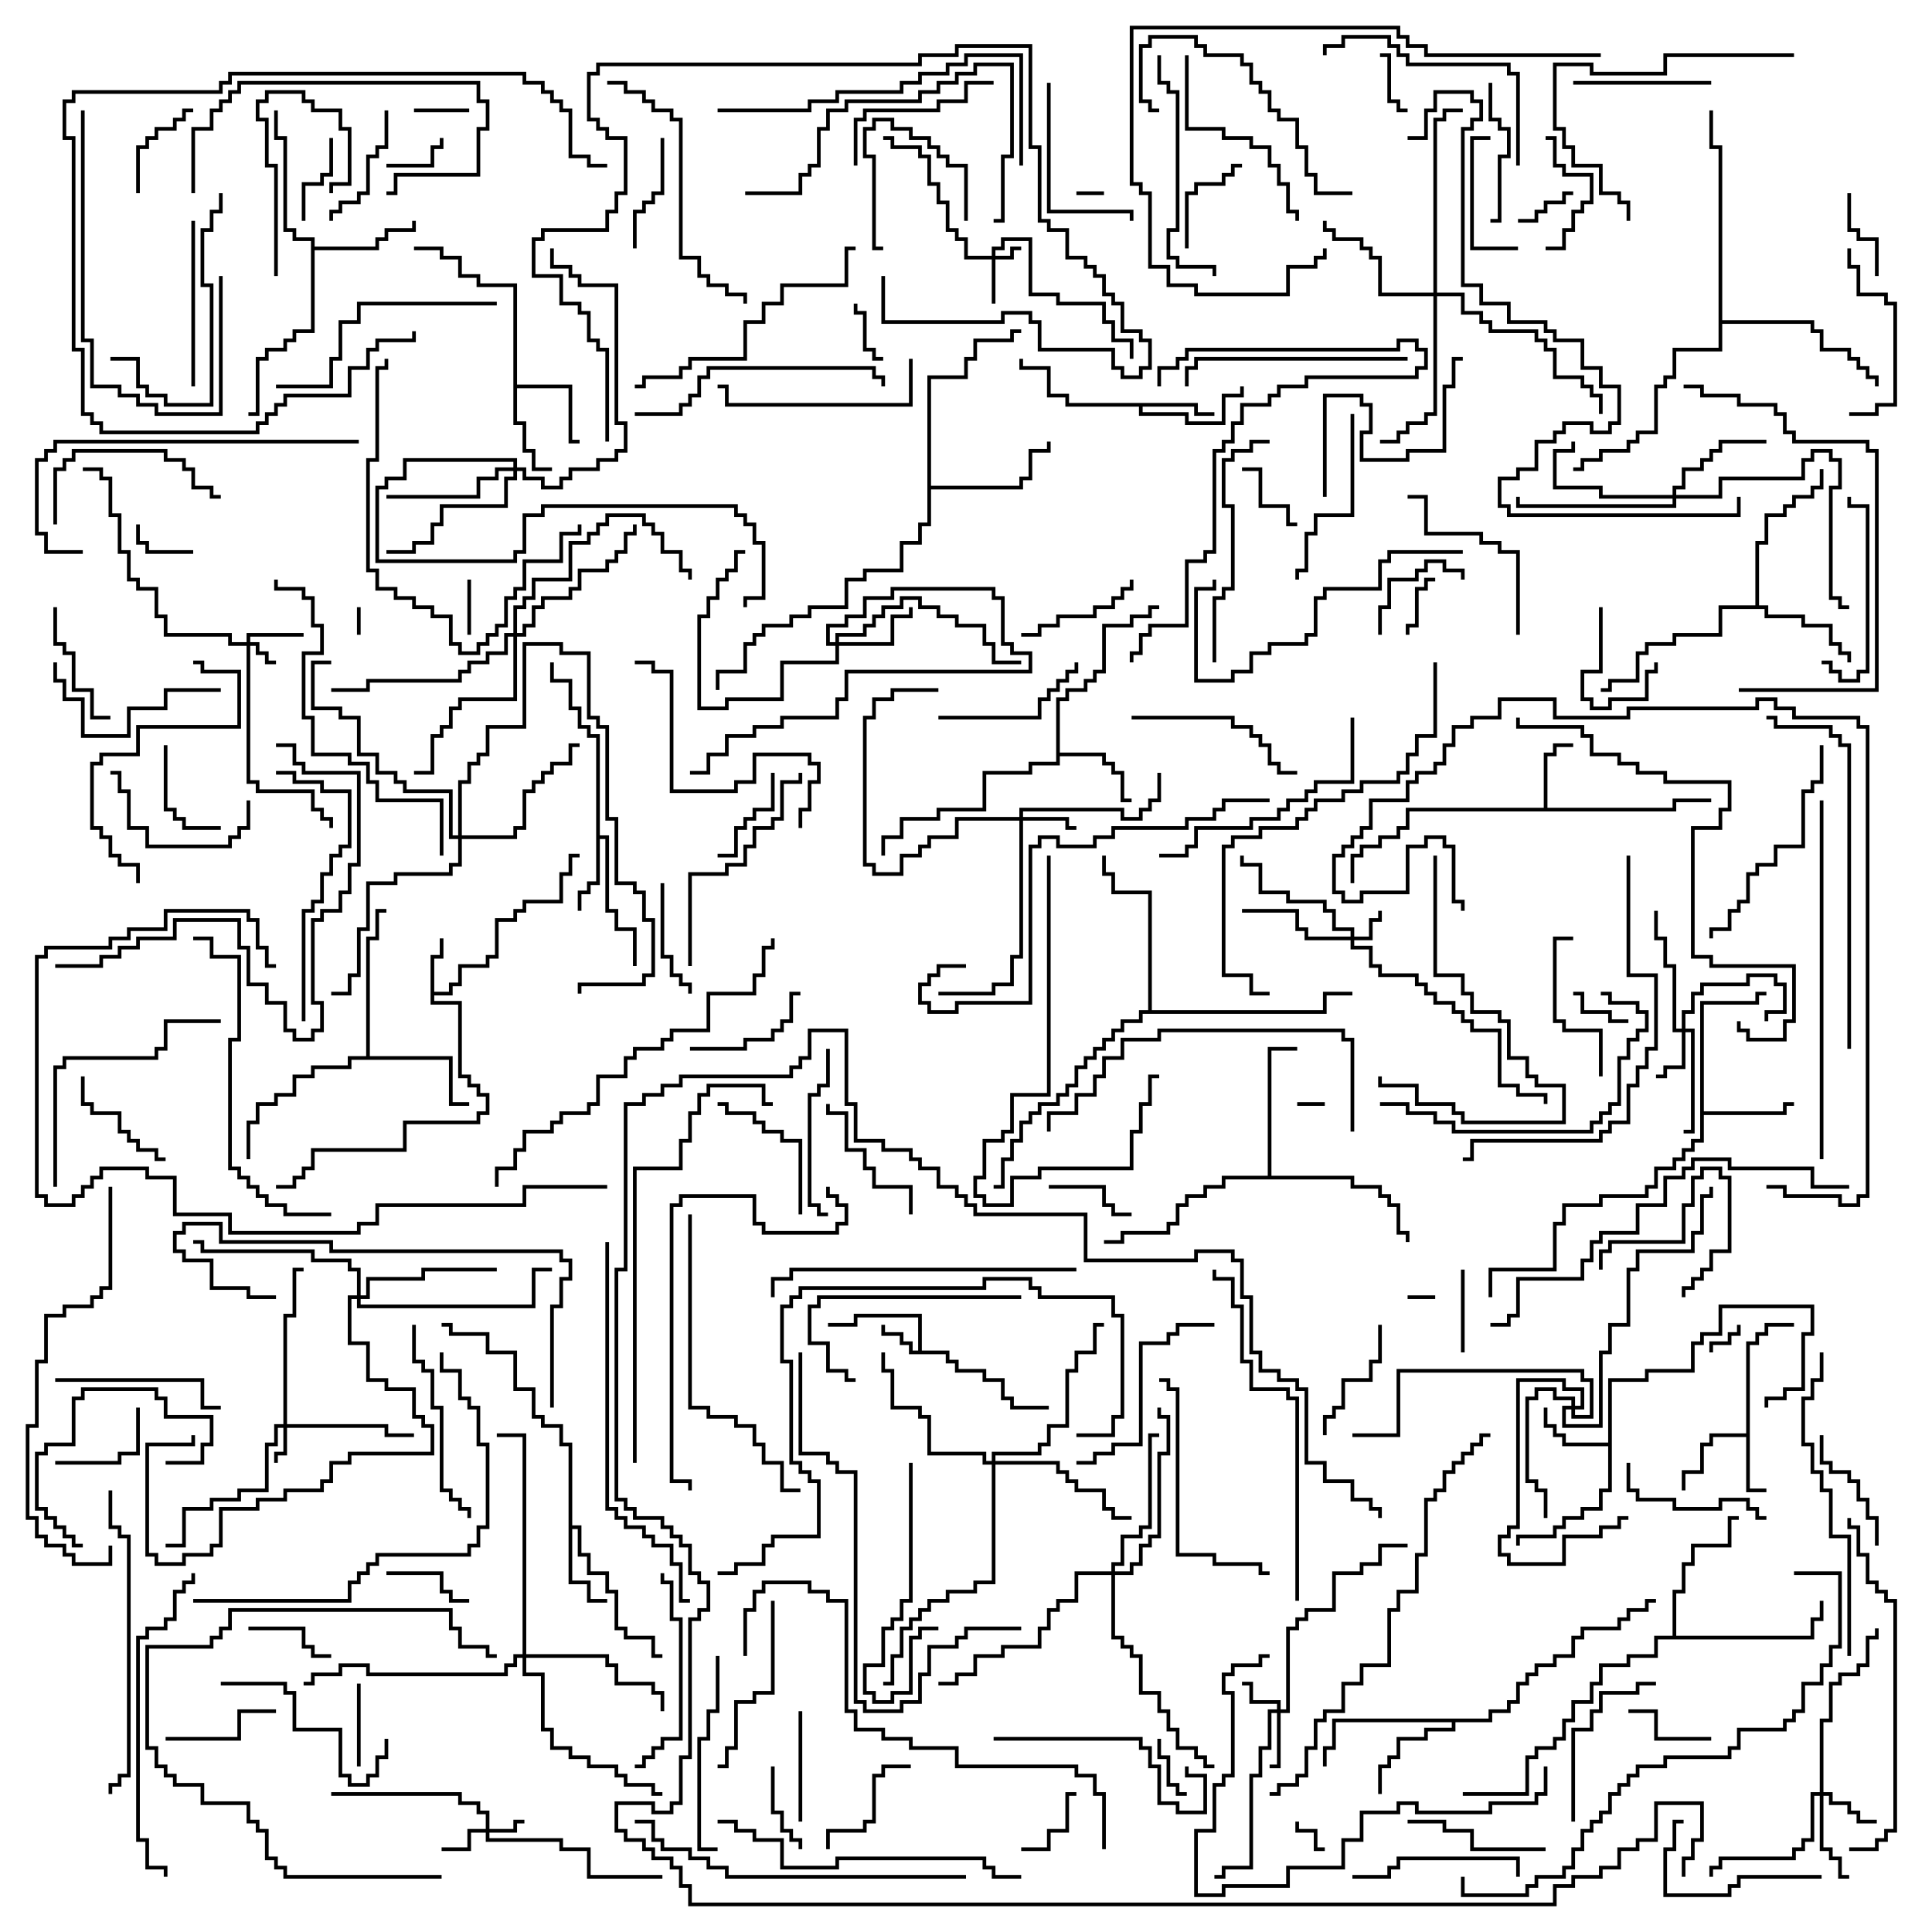 <svg version="1.1" width="105" height="105" xmlns="http://www.w3.org/2000/svg"><path d="M49.9,73.4L49.9,71.6L46.6,71.6L46.6,72.1L45,72.1L45,71.9L46.4,71.9L46.4,71.4L50.1,71.4L50.1,73.4L51.6,73.4L51.6,73.9L52.1,73.9L52.1,74.4L53.6,74.4L53.6,74.9L54.6,74.9L54.6,75.9L55.1,75.9L55.1,76.4L57,76.4L57,76.6L54.9,76.6L54.9,76.1L54.4,76.1L54.4,75.1L53.4,75.1L53.4,74.6L51.9,74.6L51.9,74.1L51.4,74.1L51.4,73.6L49.4,73.6L49.4,73.1L48.9,73.1L48.9,72.6L47.9,72.6L47.9,72L48.1,72L48.1,72.4L49.1,72.4L49.1,72.9L49.6,72.9L49.6,73.4z" stroke="none"/><path d="M23.4,51.9L23.9,51.9L23.9,51L24.1,51L24.1,52.1L23.6,52.1L23.6,53.9L24.4,53.9L24.4,53.4L24.9,53.4L24.9,52.4L26.4,52.4L26.4,51.9L26.9,51.9L26.9,49.9L27.9,49.9L27.9,49.4L28.4,49.4L28.4,48.9L30.4,48.9L30.4,47.4L30.9,47.4L30.9,46.4L31.5,46.4L31.5,46.6L31.1,46.6L31.1,47.6L30.6,47.6L30.6,49.1L28.6,49.1L28.6,49.6L28.1,49.6L28.1,50.1L27.1,50.1L27.1,52.1L26.6,52.1L26.6,52.6L25.1,52.6L25.1,53.6L24.6,53.6L24.6,54.1L23.6,54.1L23.6,54.4L25.1,54.4L25.1,58.4L25.6,58.4L25.6,58.9L26.1,58.9L26.1,59.4L26.6,59.4L26.6,60.6L26.1,60.6L26.1,61.1L22.1,61.1L22.1,62.6L17.1,62.6L17.1,63.6L16.6,63.6L16.6,64.1L16.1,64.1L16.1,64.6L15,64.6L15,64.4L15.9,64.4L15.9,63.9L16.4,63.9L16.4,63.4L16.9,63.4L16.9,62.4L21.9,62.4L21.9,60.9L25.9,60.9L25.9,60.4L26.4,60.4L26.4,59.6L25.9,59.6L25.9,59.1L25.4,59.1L25.4,58.6L24.9,58.6L24.9,54.6L23.4,54.6z" stroke="none"/><path d="M94.9,77.9L94.9,72.9L95.4,72.9L95.4,72.4L95.9,72.4L95.9,71.9L97.5,71.9L97.5,72.1L96.1,72.1L96.1,72.6L95.6,72.6L95.6,73.1L95.1,73.1L95.1,80.9L96,80.9L96,81.1L94.9,81.1L94.9,78.1L93.1,78.1L93.1,78.6L92.6,78.6L92.6,80.1L91.6,80.1L91.6,81L91.4,81L91.4,79.9L92.4,79.9L92.4,78.4L92.9,78.4L92.9,77.9z" stroke="none"/><path d="M83.9,43.9L83.9,40.9L84.4,40.9L84.4,40.4L85.5,40.4L85.5,40.6L84.6,40.6L84.6,41.1L84.1,41.1L84.1,43.9L90.9,43.9L90.9,43.4L93,43.4L93,43.6L91.1,43.6L91.1,44.1L76.6,44.1L76.6,45.1L76.1,45.1L76.1,45.6L75.1,45.6L75.1,46.1L74.1,46.1L74.1,46.6L73.6,46.6L73.6,48L73.4,48L73.4,46.4L73.9,46.4L73.9,45.9L74.9,45.9L74.9,45.4L75.9,45.4L75.9,44.9L76.4,44.9L76.4,43.9z" stroke="none"/><path d="M87.4,78.4L87.4,74.9L89.4,74.9L89.4,74.4L91.9,74.4L91.9,72.9L92.4,72.9L92.4,72.4L93.4,72.4L93.4,70.9L98.6,70.9L98.6,72.6L98.1,72.6L98.1,75.6L97.1,75.6L97.1,76.1L96.1,76.1L96.1,76.5L95.9,76.5L95.9,75.9L96.9,75.9L96.9,75.4L97.9,75.4L97.9,72.4L98.4,72.4L98.4,71.1L93.6,71.1L93.6,72.6L92.6,72.6L92.6,73.1L92.1,73.1L92.1,74.6L89.6,74.6L89.6,75.1L87.6,75.1L87.6,81.1L87.1,81.1L87.1,82.1L86.1,82.1L86.1,82.6L85.1,82.6L85.1,83.1L84.6,83.1L84.6,83.6L82.6,83.6L82.6,84L82.4,84L82.4,83.4L84.4,83.4L84.4,82.9L84.9,82.9L84.9,82.4L85.9,82.4L85.9,81.9L86.9,81.9L86.9,80.9L87.4,80.9L87.4,78.6L84.9,78.6L84.9,78.1L84.4,78.1L84.4,77.6L83.9,77.6L83.9,76.5L84.1,76.5L84.1,77.4L84.6,77.4L84.6,77.9L85.1,77.9L85.1,78.4z" stroke="none"/><path d="M65.1,21.9L65.1,22.4L66,22.4L66,22.6L64.9,22.6L64.9,22.1L62.1,22.1L62.1,22.4L64.6,22.4L64.6,22.9L66.4,22.9L66.4,21.4L67.4,21.4L67.4,21L67.6,21L67.6,21.6L66.6,21.6L66.6,23.1L64.4,23.1L64.4,22.6L61.9,22.6L61.9,22.1L57.9,22.1L57.9,21.6L56.9,21.6L56.9,20.1L55.4,20.1L55.4,19.5L55.6,19.5L55.6,19.9L57.1,19.9L57.1,21.4L58.1,21.4L58.1,21.9z" stroke="none"/><path d="M32.4,40.1L31.9,40.1L31.9,39.6L31.4,39.6L31.4,38.6L30.9,38.6L30.9,37.1L29.9,37.1L29.9,36L30.1,36L30.1,36.9L31.1,36.9L31.1,38.4L31.6,38.4L31.6,39.4L32.1,39.4L32.1,39.9L32.6,39.9L32.6,45.4L33.1,45.4L33.1,49.4L33.6,49.4L33.6,50.4L34.6,50.4L34.6,52.5L34.4,52.5L34.4,50.6L33.4,50.6L33.4,49.6L32.9,49.6L32.9,45.6L32.6,45.6L32.6,48.1L32.1,48.1L32.1,48.6L31.6,48.6L31.6,49.5L31.4,49.5L31.4,48.4L31.9,48.4L31.9,47.9L32.4,47.9z" stroke="none"/><path d="M30.9,78.6L30.4,78.6L30.4,77.6L29.4,77.6L29.4,77.1L28.9,77.1L28.9,75.6L27.9,75.6L27.9,73.6L26.4,73.6L26.4,72.6L24.4,72.6L24.4,72.1L24,72.1L24,71.9L24.6,71.9L24.6,72.4L26.6,72.4L26.6,73.4L28.1,73.4L28.1,75.4L29.1,75.4L29.1,76.9L29.6,76.9L29.6,77.4L30.6,77.4L30.6,78.4L31.1,78.4L31.1,82.9L31.6,82.9L31.6,84.4L32.1,84.4L32.1,85.4L33.1,85.4L33.1,86.4L33.6,86.4L33.6,88.4L34.1,88.4L34.1,88.9L35.6,88.9L35.6,89.9L36,89.9L36,90.1L35.4,90.1L35.4,89.1L33.9,89.1L33.9,88.6L33.4,88.6L33.4,86.6L32.9,86.6L32.9,85.6L31.9,85.6L31.9,84.6L31.4,84.6L31.4,83.1L31.1,83.1L31.1,85.9L32.1,85.9L32.1,86.9L33,86.9L33,87.1L31.9,87.1L31.9,86.1L30.9,86.1z" stroke="none"/><path d="M27.9,15.6L25.9,15.6L25.9,15.1L24.9,15.1L24.9,14.1L23.9,14.1L23.9,13.6L22.5,13.6L22.5,13.4L24.1,13.4L24.1,13.9L25.1,13.9L25.1,14.9L26.1,14.9L26.1,15.4L28.1,15.4L28.1,20.9L31.1,20.9L31.1,23.9L31.5,23.9L31.5,24.1L30.9,24.1L30.9,21.1L28.1,21.1L28.1,22.9L28.6,22.9L28.6,24.4L29.1,24.4L29.1,25.4L30,25.4L30,25.6L28.9,25.6L28.9,24.6L28.4,24.6L28.4,23.1L27.9,23.1z" stroke="none"/><path d="M57.4,37.9L57.9,37.9L57.9,37.4L58.9,37.4L58.9,36.9L59.4,36.9L59.4,36.4L59.9,36.4L59.9,33.9L61.4,33.9L61.4,33.4L62.4,33.4L62.4,32.9L63,32.9L63,33.1L62.6,33.1L62.6,33.6L61.6,33.6L61.6,34.1L60.1,34.1L60.1,36.6L59.6,36.6L59.6,37.1L59.1,37.1L59.1,37.6L58.1,37.6L58.1,38.1L57.6,38.1L57.6,40.9L60.1,40.9L60.1,41.4L60.6,41.4L60.6,41.9L61.1,41.9L61.1,43.4L61.5,43.4L61.5,43.6L60.9,43.6L60.9,42.1L60.4,42.1L60.4,41.6L59.9,41.6L59.9,41.1L57.6,41.1L57.6,41.6L56.1,41.6L56.1,42.1L53.6,42.1L53.6,44.1L51.1,44.1L51.1,44.6L49.1,44.6L49.1,45.6L48.1,45.6L48.1,46.5L47.9,46.5L47.9,45.4L48.9,45.4L48.9,44.4L50.9,44.4L50.9,43.9L53.4,43.9L53.4,41.9L55.9,41.9L55.9,41.4L57.4,41.4z" stroke="none"/><path d="M92.4,54.4L95.4,54.4L95.4,53.9L96,53.9L96,54.1L95.6,54.1L95.6,54.6L92.6,54.6L92.6,60.4L96.9,60.4L96.9,59.9L97.5,59.9L97.5,60.1L97.1,60.1L97.1,60.6L92.6,60.6L92.6,62.1L92.1,62.1L92.1,62.6L91.6,62.6L91.6,63.1L91.1,63.1L91.1,63.6L90.1,63.6L90.1,64.6L89.6,64.6L89.6,65.1L87.1,65.1L87.1,65.6L85.1,65.6L85.1,66.6L84.6,66.6L84.6,69.1L81.1,69.1L81.1,70.5L80.9,70.5L80.9,68.9L84.4,68.9L84.4,66.4L84.9,66.4L84.9,65.4L86.9,65.4L86.9,64.9L89.4,64.9L89.4,64.4L89.9,64.4L89.9,63.4L90.9,63.4L90.9,62.9L91.4,62.9L91.4,62.4L91.9,62.4L91.9,61.9L92.4,61.9z" stroke="none"/><path d="M80.9,93.4L80.9,92.9L81.9,92.9L81.9,92.4L82.4,92.4L82.4,91.4L82.9,91.4L82.9,90.9L83.4,90.9L83.4,90.4L84.4,90.4L84.4,89.9L85.4,89.9L85.4,88.9L85.9,88.9L85.9,88.4L87.9,88.4L87.9,87.9L88.4,87.9L88.4,87.4L89.4,87.4L89.4,86.9L90,86.9L90,87.1L89.6,87.1L89.6,87.6L88.6,87.6L88.6,88.1L88.1,88.1L88.1,88.6L86.1,88.6L86.1,89.1L85.6,89.1L85.6,90.1L84.6,90.1L84.6,90.6L83.6,90.6L83.6,91.1L83.1,91.1L83.1,91.6L82.6,91.6L82.6,92.6L82.1,92.6L82.1,93.1L81.1,93.1L81.1,93.6L79.1,93.6L79.1,94.1L77.6,94.1L77.6,94.6L76.1,94.6L76.1,95.6L75.6,95.6L75.6,96.1L75.1,96.1L75.1,97.5L74.9,97.5L74.9,95.9L75.4,95.9L75.4,95.4L75.9,95.4L75.9,94.4L77.4,94.4L77.4,93.9L78.9,93.9L78.9,93.6L72.6,93.6L72.6,95.1L72.1,95.1L72.1,96L71.9,96L71.9,94.9L72.4,94.9L72.4,93.4z" stroke="none"/><path d="M16.9,13.1L15.9,13.1L15.9,12.6L15.4,12.6L15.4,7.6L14.9,7.6L14.9,6L15.1,6L15.1,7.4L15.6,7.4L15.6,12.4L16.1,12.4L16.1,12.9L17.1,12.9L17.1,13.4L20.4,13.4L20.4,12.9L20.9,12.9L20.9,12.4L22.4,12.4L22.4,12L22.6,12L22.6,12.6L21.1,12.6L21.1,13.1L20.6,13.1L20.6,13.6L17.1,13.6L17.1,18.1L16.1,18.1L16.1,18.6L15.6,18.6L15.6,19.1L14.6,19.1L14.6,19.6L14.1,19.6L14.1,22.6L13.5,22.6L13.5,22.4L13.9,22.4L13.9,19.4L14.4,19.4L14.4,18.9L15.4,18.9L15.4,18.4L15.9,18.4L15.9,17.9L16.9,17.9z" stroke="none"/><path d="M95.4,32.9L95.4,29.4L95.9,29.4L95.9,27.9L96.9,27.9L96.9,27.4L97.4,27.4L97.4,26.9L98.4,26.9L98.4,26.4L98.9,26.4L98.9,25.5L99.1,25.5L99.1,26.6L98.6,26.6L98.6,27.1L97.6,27.1L97.6,27.6L97.1,27.6L97.1,28.1L96.1,28.1L96.1,29.6L95.6,29.6L95.6,32.9L96.1,32.9L96.1,33.4L98.1,33.4L98.1,33.9L99.6,33.9L99.6,34.9L100.1,34.9L100.1,35.4L100.6,35.4L100.6,36L100.4,36L100.4,35.6L99.9,35.6L99.9,35.1L99.4,35.1L99.4,34.1L97.9,34.1L97.9,33.6L95.9,33.6L95.9,33.1L93.6,33.1L93.6,34.6L91.1,34.6L91.1,35.1L89.6,35.1L89.6,35.6L89.1,35.6L89.1,37.1L87.6,37.1L87.6,37.6L87,37.6L87,37.4L87.4,37.4L87.4,36.9L88.9,36.9L88.9,35.4L89.4,35.4L89.4,34.9L90.9,34.9L90.9,34.4L93.4,34.4L93.4,32.9z" stroke="none"/><path d="M19.9,57.4L19.9,50.9L20.4,50.9L20.4,49.4L21,49.4L21,49.6L20.6,49.6L20.6,51.1L20.1,51.1L20.1,57.4L24.6,57.4L24.6,59.9L25.5,59.9L25.5,60.1L24.4,60.1L24.4,57.6L19.1,57.6L19.1,58.1L17.1,58.1L17.1,58.6L16.1,58.6L16.1,59.6L15.1,59.6L15.1,60.1L14.1,60.1L14.1,61.1L13.6,61.1L13.6,63L13.4,63L13.4,60.9L13.9,60.9L13.9,59.9L14.9,59.9L14.9,59.4L15.9,59.4L15.9,58.4L16.9,58.4L16.9,57.9L18.9,57.9L18.9,57.4z" stroke="none"/><path d="M50.4,20.4L52.4,20.4L52.4,19.4L52.9,19.4L52.9,18.4L54.9,18.4L54.9,17.9L55.5,17.9L55.5,18.1L55.1,18.1L55.1,18.6L53.1,18.6L53.1,19.6L52.6,19.6L52.6,20.6L50.6,20.6L50.6,26.4L55.4,26.4L55.4,25.9L55.9,25.9L55.9,24.4L56.9,24.4L56.9,24L57.1,24L57.1,24.6L56.1,24.6L56.1,26.1L55.6,26.1L55.6,26.6L50.6,26.6L50.6,28.6L50.1,28.6L50.1,29.6L49.1,29.6L49.1,31.1L47.1,31.1L47.1,31.6L46.1,31.6L46.1,33.1L44.1,33.1L44.1,33.6L43.1,33.6L43.1,34.1L41.6,34.1L41.6,34.6L41.1,34.6L41.1,35.1L40.6,35.1L40.6,36.6L39.1,36.6L39.1,37.5L38.9,37.5L38.9,36.4L40.4,36.4L40.4,34.9L40.9,34.9L40.9,34.4L41.4,34.4L41.4,33.9L42.9,33.9L42.9,33.4L43.9,33.4L43.9,32.9L45.9,32.9L45.9,31.4L46.9,31.4L46.9,30.9L48.9,30.9L48.9,29.4L49.9,29.4L49.9,28.4L50.4,28.4z" stroke="none"/><path d="M68.9,63.9L68.9,56.9L70.5,56.9L70.5,57.1L69.1,57.1L69.1,63.9L73.6,63.9L73.6,64.4L75.1,64.4L75.1,64.9L75.6,64.9L75.6,65.4L76.1,65.4L76.1,66.9L76.6,66.9L76.6,67.5L76.4,67.5L76.4,67.1L75.9,67.1L75.9,65.6L75.4,65.6L75.4,65.1L74.9,65.1L74.9,64.6L73.4,64.6L73.4,64.1L66.6,64.1L66.6,64.6L65.6,64.6L65.6,65.1L64.6,65.1L64.6,65.6L64.1,65.6L64.1,66.6L63.6,66.6L63.6,67.1L61.1,67.1L61.1,67.6L60,67.6L60,67.4L60.9,67.4L60.9,66.9L63.4,66.9L63.4,66.4L63.9,66.4L63.9,65.4L64.4,65.4L64.4,64.9L65.4,64.9L65.4,64.4L66.4,64.4L66.4,63.9z" stroke="none"/><path d="M90.9,88.9L90.9,86.4L91.4,86.4L91.4,84.9L91.9,84.9L91.9,83.9L93.9,83.9L93.9,82.4L94.5,82.4L94.5,82.6L94.1,82.6L94.1,84.1L92.1,84.1L92.1,85.1L91.6,85.1L91.6,86.6L91.1,86.6L91.1,88.9L98.4,88.9L98.4,87.9L98.9,87.9L98.9,87L99.1,87L99.1,88.1L98.6,88.1L98.6,89.1L90.1,89.1L90.1,90.1L88.6,90.1L88.6,90.6L87.1,90.6L87.1,91.6L86.6,91.6L86.6,92.6L85.6,92.6L85.6,93.6L85.1,93.6L85.1,94.6L84.6,94.6L84.6,95.1L83.6,95.1L83.6,95.6L83.1,95.6L83.1,97.6L79.5,97.6L79.5,97.4L82.9,97.4L82.9,95.4L83.4,95.4L83.4,94.9L84.4,94.9L84.4,94.4L84.9,94.4L84.9,93.4L85.4,93.4L85.4,92.4L86.4,92.4L86.4,91.4L86.9,91.4L86.9,90.4L88.4,90.4L88.4,89.9L89.9,89.9L89.9,88.9z" stroke="none"/><path d="M62.4,54.9L62.4,48.6L60.4,48.6L60.4,47.6L59.9,47.6L59.9,46.5L60.1,46.5L60.1,47.4L60.6,47.4L60.6,48.4L62.6,48.4L62.6,54.9L71.9,54.9L71.9,53.9L73.5,53.9L73.5,54.1L72.1,54.1L72.1,55.1L62.1,55.1L62.1,55.6L61.1,55.6L61.1,56.1L60.6,56.1L60.6,56.6L60.1,56.6L60.1,57.1L59.6,57.1L59.6,57.6L59.1,57.6L59.1,58.1L58.6,58.1L58.6,59.1L58.1,59.1L58.1,59.6L57.6,59.6L57.6,60.1L56.6,60.1L56.6,60.6L56.1,60.6L56.1,61.1L55.6,61.1L55.6,62.1L55.1,62.1L55.1,63.1L54.6,63.1L54.6,64.6L54,64.6L54,64.4L54.4,64.4L54.4,62.9L54.9,62.9L54.9,61.9L55.4,61.9L55.4,60.9L55.9,60.9L55.9,60.4L56.4,60.4L56.4,59.9L57.4,59.9L57.4,59.4L57.9,59.4L57.9,58.9L58.4,58.9L58.4,57.9L58.9,57.9L58.9,57.4L59.4,57.4L59.4,56.9L59.9,56.9L59.9,56.4L60.4,56.4L60.4,55.9L60.9,55.9L60.9,55.4L61.9,55.4L61.9,54.9z" stroke="none"/><path d="M93.4,8.1L92.9,8.1L92.9,6L93.1,6L93.1,7.9L93.6,7.9L93.6,17.4L98.6,17.4L98.6,17.9L99.1,17.9L99.1,18.9L100.6,18.9L100.6,19.4L101.1,19.4L101.1,19.9L101.6,19.9L101.6,20.4L102.1,20.4L102.1,21L101.9,21L101.9,20.6L101.4,20.6L101.4,20.1L100.9,20.1L100.9,19.6L100.4,19.6L100.4,19.1L98.9,19.1L98.9,18.1L98.4,18.1L98.4,17.6L93.6,17.6L93.6,19.1L91.1,19.1L91.1,20.6L90.6,20.6L90.6,21.1L90.1,21.1L90.1,23.6L89.1,23.6L89.1,24.1L88.6,24.1L88.6,24.6L87.1,24.6L87.1,25.1L86.1,25.1L86.1,25.6L85.5,25.6L85.5,25.4L85.9,25.4L85.9,24.9L86.9,24.9L86.9,24.4L88.4,24.4L88.4,23.9L88.9,23.9L88.9,23.4L89.9,23.4L89.9,20.9L90.4,20.9L90.4,20.4L90.9,20.4L90.9,18.9L93.4,18.9z" stroke="none"/><path d="M53.9,13.9L53.9,13.4L54.4,13.4L54.4,12.9L56.1,12.9L56.1,15.9L57.6,15.9L57.6,16.4L60.1,16.4L60.1,17.4L60.6,17.4L60.6,18.4L61.6,18.4L61.6,19.5L61.4,19.5L61.4,18.6L60.4,18.6L60.4,17.6L59.9,17.6L59.9,16.6L57.4,16.6L57.4,16.1L55.9,16.1L55.9,13.1L54.6,13.1L54.6,13.6L54.1,13.6L54.1,13.9L54.9,13.9L54.9,13.4L55.5,13.4L55.5,13.6L55.1,13.6L55.1,14.1L54.1,14.1L54.1,16.5L53.9,16.5L53.9,14.1L52.4,14.1L52.4,13.1L51.9,13.1L51.9,12.6L51.4,12.6L51.4,11.1L50.9,11.1L50.9,10.1L50.4,10.1L50.4,8.6L49.9,8.6L49.9,8.1L48.4,8.1L48.4,7.6L48,7.6L48,7.4L48.6,7.4L48.6,7.9L50.1,7.9L50.1,8.4L50.6,8.4L50.6,9.9L51.1,9.9L51.1,10.9L51.6,10.9L51.6,12.4L52.1,12.4L52.1,12.9L52.6,12.9L52.6,13.9z" stroke="none"/><path d="M13.4,34.9L13.4,34.4L16.5,34.4L16.5,34.6L13.6,34.6L13.6,34.9L14.1,34.9L14.1,35.4L14.6,35.4L14.6,35.9L15,35.9L15,36.1L14.4,36.1L14.4,35.6L13.9,35.6L13.9,35.1L13.6,35.1L13.6,42.4L14.1,42.4L14.1,42.9L17.1,42.9L17.1,43.9L17.6,43.9L17.6,44.4L18.1,44.4L18.1,45L17.9,45L17.9,44.6L17.4,44.6L17.4,44.1L16.9,44.1L16.9,43.1L13.9,43.1L13.9,42.6L13.4,42.6L13.4,35.1L12.4,35.1L12.4,34.6L8.9,34.6L8.9,33.6L8.4,33.6L8.4,32.1L7.4,32.1L7.4,31.6L6.9,31.6L6.9,30.1L6.4,30.1L6.4,28.1L5.9,28.1L5.9,26.1L5.4,26.1L5.4,25.6L4.5,25.6L4.5,25.4L5.6,25.4L5.6,25.9L6.1,25.9L6.1,27.9L6.6,27.9L6.6,29.9L7.1,29.9L7.1,31.4L7.6,31.4L7.6,31.9L8.6,31.9L8.6,33.4L9.1,33.4L9.1,34.4L12.6,34.4L12.6,34.9z" stroke="none"/><path d="M15.4,77.4L15.4,71.4L15.9,71.4L15.9,68.9L16.5,68.9L16.5,69.1L16.1,69.1L16.1,71.6L15.6,71.6L15.6,77.4L21.1,77.4L21.1,77.9L22.5,77.9L22.5,78.1L20.9,78.1L20.9,77.6L15.6,77.6L15.6,79.1L15.1,79.1L15.1,79.5L14.9,79.5L14.9,78.9L15.4,78.9L15.4,77.6L15.1,77.6L15.1,78.6L14.6,78.6L14.6,81.1L13.1,81.1L13.1,81.6L11.6,81.6L11.6,82.1L10.1,82.1L10.1,84.1L9,84.1L9,83.9L9.9,83.9L9.9,81.9L11.4,81.9L11.4,81.4L12.9,81.4L12.9,80.9L14.4,80.9L14.4,78.4L14.9,78.4L14.9,77.4z" stroke="none"/><path d="M26.4,99.4L26.4,98.6L25.9,98.6L25.9,98.1L24.9,98.1L24.9,97.6L18,97.6L18,97.4L25.1,97.4L25.1,97.9L26.1,97.9L26.1,98.4L26.6,98.4L26.6,99.4L27.9,99.4L27.9,98.9L28.5,98.9L28.5,99.1L28.1,99.1L28.1,99.6L26.6,99.6L26.6,99.9L30.6,99.9L30.6,100.4L32.1,100.4L32.1,101.9L36,101.9L36,102.1L31.9,102.1L31.9,100.6L30.4,100.6L30.4,100.1L26.4,100.1L26.4,99.6L25.6,99.6L25.6,100.6L24,100.6L24,100.4L25.4,100.4L25.4,99.4z" stroke="none"/><path d="M73.4,50.9L73.4,50.6L72.4,50.6L72.4,49.6L71.9,49.6L71.9,49.1L69.9,49.1L69.9,48.6L68.4,48.6L68.4,47.1L67.4,47.1L67.4,46.5L67.6,46.5L67.6,46.9L68.6,46.9L68.6,48.4L70.1,48.4L70.1,48.9L72.1,48.9L72.1,49.4L72.6,49.4L72.6,50.4L73.6,50.4L73.6,50.9L74.4,50.9L74.4,49.9L74.9,49.9L74.9,49.5L75.1,49.5L75.1,50.1L74.6,50.1L74.6,51.1L73.6,51.1L73.6,51.4L74.6,51.4L74.6,52.4L75.1,52.4L75.1,52.9L77.1,52.9L77.1,53.4L77.6,53.4L77.6,53.9L78.1,53.9L78.1,54.4L79.1,54.4L79.1,54.9L79.6,54.9L79.6,55.4L80.1,55.4L80.1,55.9L81.6,55.9L81.6,58.9L82.6,58.9L82.6,59.4L84.1,59.4L84.1,60L83.9,60L83.9,59.6L82.4,59.6L82.4,59.1L81.4,59.1L81.4,56.1L79.9,56.1L79.9,55.6L79.4,55.6L79.4,55.1L78.9,55.1L78.9,54.6L77.9,54.6L77.9,54.1L77.4,54.1L77.4,53.6L76.9,53.6L76.9,53.1L74.9,53.1L74.9,52.6L74.4,52.6L74.4,51.6L73.4,51.6L73.4,51.1L70.9,51.1L70.9,50.6L70.4,50.6L70.4,49.6L67.5,49.6L67.5,49.4L70.6,49.4L70.6,50.4L71.1,50.4L71.1,50.9z" stroke="none"/><path d="M69.4,92.9L69.4,92.6L67.9,92.6L67.9,91.6L67.5,91.6L67.5,91.4L68.1,91.4L68.1,92.4L69.6,92.4L69.6,92.9L69.9,92.9L69.9,88.4L70.4,88.4L70.4,87.9L70.9,87.9L70.9,87.4L72.4,87.4L72.4,85.4L73.9,85.4L73.9,84.9L74.9,84.9L74.9,83.9L76.5,83.9L76.5,84.1L75.1,84.1L75.1,85.1L74.1,85.1L74.1,85.6L72.6,85.6L72.6,87.6L71.1,87.6L71.1,88.1L70.6,88.1L70.6,88.6L70.1,88.6L70.1,93.1L69.6,93.1L69.6,96.1L69,96.1L69,95.9L69.4,95.9L69.4,93.1L69.1,93.1L69.1,95.1L68.6,95.1L68.6,96.6L68.1,96.6L68.1,101.6L66.6,101.6L66.6,102.1L66,102.1L66,101.9L66.4,101.9L66.4,101.4L67.9,101.4L67.9,96.4L68.4,96.4L68.4,94.9L68.9,94.9L68.9,92.9z" stroke="none"/><path d="M91.4,55.9L91.4,54.9L91.9,54.9L91.9,53.9L92.4,53.9L92.4,53.4L94.9,53.4L94.9,52.9L96.6,52.9L96.6,53.4L97.1,53.4L97.1,55.1L96.1,55.1L96.1,55.5L95.9,55.5L95.9,54.9L96.9,54.9L96.9,53.6L96.4,53.6L96.4,53.1L95.1,53.1L95.1,53.6L92.6,53.6L92.6,54.1L92.1,54.1L92.1,55.1L91.6,55.1L91.6,55.9L92.1,55.9L92.1,61.6L91.5,61.6L91.5,61.4L91.9,61.4L91.9,56.1L91.6,56.1L91.6,58.1L90.6,58.1L90.6,58.6L90,58.6L90,58.4L90.4,58.4L90.4,57.9L91.4,57.9L91.4,56.1L90.9,56.1L90.9,52.6L90.4,52.6L90.4,51.1L89.9,51.1L89.9,49.5L90.1,49.5L90.1,50.9L90.6,50.9L90.6,52.4L91.1,52.4L91.1,55.9z" stroke="none"/><path d="M55.4,44.4L55.4,43.9L61.1,43.9L61.1,44.4L61.9,44.4L61.9,43.9L62.4,43.9L62.4,43.4L62.9,43.4L62.9,42L63.1,42L63.1,43.6L62.6,43.6L62.6,44.1L62.1,44.1L62.1,44.6L60.9,44.6L60.9,44.1L55.6,44.1L55.6,44.4L58.1,44.4L58.1,44.9L58.5,44.9L58.5,45.1L57.9,45.1L57.9,44.6L55.6,44.6L55.6,52.1L55.1,52.1L55.1,53.6L54.1,53.6L54.1,54.1L51,54.1L51,53.9L53.9,53.9L53.9,53.4L54.9,53.4L54.9,51.9L55.4,51.9L55.4,44.6L52.1,44.6L52.1,45.6L50.6,45.6L50.6,46.1L50.1,46.1L50.1,46.6L49.1,46.6L49.1,47.6L47.4,47.6L47.4,47.1L46.9,47.1L46.9,38.9L47.4,38.9L47.4,37.9L48.4,37.9L48.4,37.4L51,37.4L51,37.6L48.6,37.6L48.6,38.1L47.6,38.1L47.6,39.1L47.1,39.1L47.1,46.9L47.6,46.9L47.6,47.4L48.9,47.4L48.9,46.4L49.9,46.4L49.9,45.9L50.4,45.9L50.4,45.4L51.9,45.4L51.9,44.4z" stroke="none"/><path d="M98.9,97.4L98.9,93.4L99.4,93.4L99.4,91.4L99.9,91.4L99.9,90.9L100.9,90.9L100.9,90.4L101.4,90.4L101.4,88.9L101.9,88.9L101.9,88.5L102.1,88.5L102.1,89.1L101.6,89.1L101.6,90.6L101.1,90.6L101.1,91.1L100.1,91.1L100.1,91.6L99.6,91.6L99.6,93.6L99.1,93.6L99.1,97.4L99.6,97.4L99.6,97.9L100.6,97.9L100.6,98.4L101.1,98.4L101.1,98.9L102,98.9L102,99.1L100.9,99.1L100.9,98.6L100.4,98.6L100.4,98.1L99.4,98.1L99.4,97.6L99.1,97.6L99.1,100.4L99.6,100.4L99.6,100.9L100.1,100.9L100.1,101.9L100.5,101.9L100.5,102.1L99.9,102.1L99.9,101.1L99.4,101.1L99.4,100.6L98.9,100.6L98.9,97.6L98.6,97.6L98.6,100.1L98.1,100.1L98.1,100.6L97.6,100.6L97.6,101.1L93.6,101.1L93.6,101.6L93.1,101.6L93.1,102L92.9,102L92.9,101.4L93.4,101.4L93.4,100.9L97.4,100.9L97.4,100.4L97.9,100.4L97.9,99.9L98.4,99.9L98.4,97.4z" stroke="none"/><path d="M45.4,34.9L45.4,34.4L46.9,34.4L46.9,33.9L47.4,33.9L47.4,33.4L47.9,33.4L47.9,32.9L48.9,32.9L48.9,32.4L50.1,32.4L50.1,32.9L51.1,32.9L51.1,33.4L52.1,33.4L52.1,33.9L53.6,33.9L53.6,34.9L54.1,34.9L54.1,35.9L55.5,35.9L55.5,36.1L53.9,36.1L53.9,35.1L53.4,35.1L53.4,34.1L51.9,34.1L51.9,33.6L50.9,33.6L50.9,33.1L49.9,33.1L49.9,32.6L49.1,32.6L49.1,33.1L48.1,33.1L48.1,33.6L47.6,33.6L47.6,34.1L47.1,34.1L47.1,34.6L45.6,34.6L45.6,34.9L48.4,34.9L48.4,33.4L49.4,33.4L49.4,33L49.6,33L49.6,33.6L48.6,33.6L48.6,35.1L45.6,35.1L45.6,36.1L42.6,36.1L42.6,38.1L39.6,38.1L39.6,38.6L37.9,38.6L37.9,33.4L38.4,33.4L38.4,32.4L38.9,32.4L38.9,31.4L39.4,31.4L39.4,30.9L39.9,30.9L39.9,29.9L40.5,29.9L40.5,30.1L40.1,30.1L40.1,31.1L39.6,31.1L39.6,31.6L39.1,31.6L39.1,32.6L38.6,32.6L38.6,33.6L38.1,33.6L38.1,38.4L39.4,38.4L39.4,37.9L42.4,37.9L42.4,35.9L45.4,35.9L45.4,35.1L44.9,35.1L44.9,33.9L45.9,33.9L45.9,33.4L46.9,33.4L46.9,32.4L48.4,32.4L48.4,31.9L54.1,31.9L54.1,32.4L54.6,32.4L54.6,34.9L55.1,34.9L55.1,35.4L56.1,35.4L56.1,36.6L46.1,36.6L46.1,38.1L45.6,38.1L45.6,39.1L42.6,39.1L42.6,39.6L41.1,39.6L41.1,40.1L39.6,40.1L39.6,41.1L38.6,41.1L38.6,42.1L37.5,42.1L37.5,41.9L38.4,41.9L38.4,40.9L39.4,40.9L39.4,39.9L40.9,39.9L40.9,39.4L42.4,39.4L42.4,38.9L45.4,38.9L45.4,37.9L45.9,37.9L45.9,36.4L55.9,36.4L55.9,35.6L54.9,35.6L54.9,35.1L54.4,35.1L54.4,32.6L53.9,32.6L53.9,32.1L48.6,32.1L48.6,32.6L47.1,32.6L47.1,33.6L46.1,33.6L46.1,34.1L45.1,34.1L45.1,34.9z" stroke="none"/><path d="M90.9,26.9L90.9,26.4L91.4,26.4L91.4,25.4L92.4,25.4L92.4,24.9L92.9,24.9L92.9,24.4L93.4,24.4L93.4,23.9L96,23.9L96,24.1L93.6,24.1L93.6,24.6L93.1,24.6L93.1,25.1L92.6,25.1L92.6,25.6L91.6,25.6L91.6,26.6L91.1,26.6L91.1,26.9L93.4,26.9L93.4,25.9L97.9,25.9L97.9,24.9L98.4,24.9L98.4,24.4L99.6,24.4L99.6,24.9L100.1,24.9L100.1,26.6L99.6,26.6L99.6,32.4L100.1,32.4L100.1,32.9L100.5,32.9L100.5,33.1L99.9,33.1L99.9,32.6L99.4,32.6L99.4,26.4L99.9,26.4L99.9,25.1L99.4,25.1L99.4,24.6L98.6,24.6L98.6,25.1L98.1,25.1L98.1,26.1L93.6,26.1L93.6,27.1L91.1,27.1L91.1,27.6L82.4,27.6L82.4,27L82.6,27L82.6,27.4L90.9,27.4L90.9,27.1L86.9,27.1L86.9,26.6L84.4,26.6L84.4,24.4L85.4,24.4L85.4,24L85.6,24L85.6,24.6L84.6,24.6L84.6,26.4L87.1,26.4L87.1,26.9z" stroke="none"/><path d="M85.4,76.4L85.4,76.1L84.4,76.1L84.4,75.6L83.6,75.6L83.6,76.1L83.1,76.1L83.1,80.4L83.6,80.4L83.6,80.9L84.1,80.9L84.1,82.5L83.9,82.5L83.9,81.1L83.4,81.1L83.4,80.6L82.9,80.6L82.9,75.9L83.4,75.9L83.4,75.4L84.6,75.4L84.6,75.9L85.6,75.9L85.6,76.4L85.9,76.4L85.9,75.6L84.9,75.6L84.9,75.1L82.6,75.1L82.6,83.1L82.1,83.1L82.1,83.6L81.6,83.6L81.6,84.4L82.1,84.4L82.1,84.9L84.9,84.9L84.9,83.4L86.9,83.4L86.9,82.9L87.9,82.9L87.9,82.4L88.5,82.4L88.5,82.6L88.1,82.6L88.1,83.1L87.1,83.1L87.1,83.6L85.1,83.6L85.1,85.1L81.9,85.1L81.9,84.6L81.4,84.6L81.4,83.4L81.9,83.4L81.9,82.9L82.4,82.9L82.4,74.9L85.1,74.9L85.1,75.4L86.1,75.4L86.1,76.6L85.6,76.6L85.6,76.9L86.4,76.9L86.4,75.1L85.9,75.1L85.9,74.6L76.1,74.6L76.1,78.1L73.5,78.1L73.5,77.9L75.9,77.9L75.9,74.4L86.1,74.4L86.1,74.9L86.6,74.9L86.6,77.1L85.4,77.1L85.4,76.6L85.1,76.6L85.1,77.4L86.9,77.4L86.9,73.4L87.4,73.4L87.4,71.9L88.4,71.9L88.4,68.9L88.9,68.9L88.9,67.9L91.9,67.9L91.9,66.9L92.4,66.9L92.4,64.9L92.9,64.9L92.9,64.5L93.1,64.5L93.1,65.1L92.6,65.1L92.6,67.1L92.1,67.1L92.1,68.1L89.1,68.1L89.1,69.1L88.6,69.1L88.6,72.1L87.6,72.1L87.6,73.6L87.1,73.6L87.1,77.6L84.9,77.6L84.9,76.4z" stroke="none"/><path d="M27.9,25.4L27.9,25.1L22.1,25.1L22.1,26.1L21.1,26.1L21.1,26.6L20.6,26.6L20.6,30.4L27.9,30.4L27.9,29.9L28.4,29.9L28.4,27.9L29.4,27.9L29.4,27.4L40.1,27.4L40.1,27.9L40.6,27.9L40.6,28.4L41.1,28.4L41.1,29.4L41.6,29.4L41.6,32.6L40.6,32.6L40.6,33L40.4,33L40.4,32.4L41.4,32.4L41.4,29.6L40.9,29.6L40.9,28.6L40.4,28.6L40.4,28.1L39.9,28.1L39.9,27.6L29.6,27.6L29.6,28.1L28.6,28.1L28.6,30.1L28.1,30.1L28.1,30.6L20.4,30.6L20.4,26.4L20.9,26.4L20.9,25.9L21.9,25.9L21.9,24.9L28.1,24.9L28.1,25.4L28.6,25.4L28.6,25.9L29.6,25.9L29.6,26.4L30.4,26.4L30.4,25.9L30.9,25.9L30.9,25.4L32.4,25.4L32.4,24.9L33.4,24.9L33.4,24.4L33.9,24.4L33.9,23.1L33.4,23.1L33.4,15.6L31.4,15.6L31.4,15.1L30.9,15.1L30.9,14.6L29.9,14.6L29.9,13.5L30.1,13.5L30.1,14.4L31.1,14.4L31.1,14.9L31.6,14.9L31.6,15.4L33.6,15.4L33.6,22.9L34.1,22.9L34.1,24.6L33.6,24.6L33.6,25.1L32.6,25.1L32.6,25.6L31.1,25.6L31.1,26.1L30.6,26.1L30.6,26.6L29.4,26.6L29.4,26.1L28.4,26.1L28.4,25.6L28.1,25.6L28.1,26.1L27.6,26.1L27.6,27.6L24.1,27.6L24.1,28.6L23.6,28.6L23.6,29.6L22.6,29.6L22.6,30.1L21,30.1L21,29.9L22.4,29.9L22.4,29.4L23.4,29.4L23.4,28.4L23.9,28.4L23.9,27.4L27.4,27.4L27.4,25.9L27.9,25.9L27.9,25.6L27.1,25.6L27.1,26.1L26.1,26.1L26.1,27.1L21,27.1L21,26.9L25.9,26.9L25.9,25.9L26.9,25.9L26.9,25.4z" stroke="none"/><path d="M77.9,15.9L77.9,6.4L78.4,6.4L78.4,5.9L79.5,5.9L79.5,6.1L78.6,6.1L78.6,6.6L78.1,6.6L78.1,15.9L79.6,15.9L79.6,16.9L80.6,16.9L80.6,17.4L81.1,17.4L81.1,17.9L83.6,17.9L83.6,18.4L84.1,18.4L84.1,18.9L84.6,18.9L84.6,20.4L86.1,20.4L86.1,20.9L86.6,20.9L86.6,21.4L87.1,21.4L87.1,22.5L86.9,22.5L86.9,21.6L86.4,21.6L86.4,21.1L85.9,21.1L85.9,20.6L84.4,20.6L84.4,19.1L83.9,19.1L83.9,18.6L83.4,18.6L83.4,18.1L80.9,18.1L80.9,17.6L80.4,17.6L80.4,17.1L79.4,17.1L79.4,16.1L78.1,16.1L78.1,22.6L77.6,22.6L77.6,23.1L76.6,23.1L76.6,23.6L76.1,23.6L76.1,24.1L75,24.1L75,23.9L75.9,23.9L75.9,23.4L76.4,23.4L76.4,22.9L77.4,22.9L77.4,22.4L77.9,22.4L77.9,16.1L74.9,16.1L74.9,14.1L74.4,14.1L74.4,13.6L73.9,13.6L73.9,13.1L72.4,13.1L72.4,12.6L71.9,12.6L71.9,12L72.1,12L72.1,12.4L72.6,12.4L72.6,12.9L74.1,12.9L74.1,13.4L74.6,13.4L74.6,13.9L75.1,13.9L75.1,15.9z" stroke="none"/><path d="M19.4,70.4L19.4,69.1L18.9,69.1L18.9,68.6L16.9,68.6L16.9,68.1L10.9,68.1L10.9,67.6L10.5,67.6L10.5,67.4L11.1,67.4L11.1,67.9L17.1,67.9L17.1,68.4L19.1,68.4L19.1,68.9L19.6,68.9L19.6,70.4L19.9,70.4L19.9,69.4L22.9,69.4L22.9,68.9L27,68.9L27,69.1L23.1,69.1L23.1,69.6L20.1,69.6L20.1,70.6L19.6,70.6L19.6,70.9L28.9,70.9L28.9,68.9L30,68.9L30,69.1L29.1,69.1L29.1,71.1L19.4,71.1L19.4,70.6L19.1,70.6L19.1,72.9L20.1,72.9L20.1,74.9L21.1,74.9L21.1,75.4L22.6,75.4L22.6,76.9L23.1,76.9L23.1,77.4L23.6,77.4L23.6,79.1L19.1,79.1L19.1,79.6L18.1,79.6L18.1,80.6L17.6,80.6L17.6,81.1L15.6,81.1L15.6,81.6L14.1,81.6L14.1,82.1L12.1,82.1L12.1,84.1L11.6,84.1L11.6,84.6L10.1,84.6L10.1,85.1L8.4,85.1L8.4,84.6L7.9,84.6L7.9,78.4L10.4,78.4L10.4,78L10.6,78L10.6,78.6L8.1,78.6L8.1,84.4L8.6,84.4L8.6,84.9L9.9,84.9L9.9,84.4L11.4,84.4L11.4,83.9L11.9,83.9L11.9,81.9L13.9,81.9L13.9,81.4L15.4,81.4L15.4,80.9L17.4,80.9L17.4,80.4L17.9,80.4L17.9,79.4L18.9,79.4L18.9,78.9L23.4,78.9L23.4,77.6L22.9,77.6L22.9,77.1L22.4,77.1L22.4,75.6L20.9,75.6L20.9,75.1L19.9,75.1L19.9,73.1L18.9,73.1L18.9,70.4z" stroke="none"/><path d="M60.4,85.4L60.4,84.9L60.9,84.9L60.9,83.4L61.9,83.4L61.9,82.9L62.4,82.9L62.4,77.9L63,77.9L63,78.1L62.6,78.1L62.6,83.1L62.1,83.1L62.1,83.6L61.1,83.6L61.1,85.1L60.6,85.1L60.6,85.4L61.4,85.4L61.4,84.9L61.9,84.9L61.9,83.9L62.4,83.9L62.4,83.4L62.9,83.4L62.9,78.9L63.4,78.9L63.4,77.1L62.9,77.1L62.9,76.5L63.1,76.5L63.1,76.9L63.6,76.9L63.6,79.1L63.1,79.1L63.1,83.6L62.6,83.6L62.6,84.1L62.1,84.1L62.1,85.1L61.6,85.1L61.6,85.6L60.6,85.6L60.6,88.9L61.1,88.9L61.1,89.4L61.6,89.4L61.6,89.9L62.1,89.9L62.1,91.9L63.1,91.9L63.1,92.9L63.6,92.9L63.6,93.9L64.1,93.9L64.1,94.9L65.1,94.9L65.1,95.4L65.6,95.4L65.6,95.9L66,95.9L66,96.1L65.4,96.1L65.4,95.6L64.9,95.6L64.9,95.1L63.9,95.1L63.9,94.1L63.4,94.1L63.4,93.1L62.9,93.1L62.9,92.1L61.9,92.1L61.9,90.1L61.4,90.1L61.4,89.6L60.9,89.6L60.9,89.1L60.4,89.1L60.4,85.6L58.6,85.6L58.6,87.1L57.6,87.1L57.6,87.6L57.1,87.6L57.1,88.6L56.6,88.6L56.6,89.6L54.6,89.6L54.6,90.1L53.1,90.1L53.1,91.1L52.1,91.1L52.1,91.6L51,91.6L51,91.4L51.9,91.4L51.9,90.9L52.9,90.9L52.9,89.9L54.4,89.9L54.4,89.4L56.4,89.4L56.4,88.4L56.9,88.4L56.9,87.4L57.4,87.4L57.4,86.9L58.4,86.9L58.4,85.4z" stroke="none"/><path d="M28.4,89.9L28.4,78.1L27,78.1L27,77.9L28.6,77.9L28.6,89.9L33.1,89.9L33.1,90.4L33.6,90.4L33.6,91.4L35.6,91.4L35.6,91.9L36.1,91.9L36.1,93L35.9,93L35.9,92.1L35.4,92.1L35.4,91.6L33.4,91.6L33.4,90.6L32.9,90.6L32.9,90.1L28.6,90.1L28.6,90.9L29.6,90.9L29.6,93.9L30.1,93.9L30.1,94.9L31.1,94.9L31.1,95.4L32.1,95.4L32.1,95.9L33.6,95.9L33.6,96.4L34.1,96.4L34.1,96.9L35.6,96.9L35.6,97.4L36,97.4L36,97.6L35.4,97.6L35.4,97.1L33.9,97.1L33.9,96.6L33.4,96.6L33.4,96.1L31.9,96.1L31.9,95.6L30.9,95.6L30.9,95.1L29.9,95.1L29.9,94.1L29.4,94.1L29.4,91.1L28.4,91.1L28.4,90.1L28.1,90.1L28.1,90.6L27.6,90.6L27.6,91.1L19.9,91.1L19.9,90.6L18.6,90.6L18.6,91.1L17.1,91.1L17.1,91.6L16.5,91.6L16.5,91.4L16.9,91.4L16.9,90.9L18.4,90.9L18.4,90.4L20.1,90.4L20.1,90.9L27.4,90.9L27.4,90.4L27.9,90.4L27.9,89.9z" stroke="none"/><path d="M53.9,79.4L53.9,78.9L56.4,78.9L56.4,78.4L56.9,78.4L56.9,77.4L57.9,77.4L57.9,74.4L58.4,74.4L58.4,73.4L59.4,73.4L59.4,71.9L60,71.9L60,72.1L59.6,72.1L59.6,73.6L58.6,73.6L58.6,74.6L58.1,74.6L58.1,77.6L57.1,77.6L57.1,78.6L56.6,78.6L56.6,79.1L54.1,79.1L54.1,79.4L57.6,79.4L57.6,79.9L58.1,79.9L58.1,80.4L58.6,80.4L58.6,80.9L60.1,80.9L60.1,81.9L60.6,81.9L60.6,82.4L61.5,82.4L61.5,82.6L60.4,82.6L60.4,82.1L59.9,82.1L59.9,81.1L58.4,81.1L58.4,80.6L57.9,80.6L57.9,80.1L57.4,80.1L57.4,79.6L54.1,79.6L54.1,86.1L53.1,86.1L53.1,86.6L51.6,86.6L51.6,87.1L50.6,87.1L50.6,87.6L50.1,87.6L50.1,88.1L49.6,88.1L49.6,88.6L49.1,88.6L49.1,90.1L48.6,90.1L48.6,91.6L48,91.6L48,91.4L48.4,91.4L48.4,89.9L48.9,89.9L48.9,88.4L49.4,88.4L49.4,87.9L49.9,87.9L49.9,87.4L50.4,87.4L50.4,86.9L51.4,86.9L51.4,86.4L52.9,86.4L52.9,85.9L53.9,85.9L53.9,79.6L53.4,79.6L53.4,79.1L50.4,79.1L50.4,77.1L49.9,77.1L49.9,76.6L48.4,76.6L48.4,74.6L47.9,74.6L47.9,73.5L48.1,73.5L48.1,74.4L48.6,74.4L48.6,76.4L50.1,76.4L50.1,76.9L50.6,76.9L50.6,78.9L53.6,78.9L53.6,79.4z" stroke="none"/><path d="M24.9,45.4L24.9,42.4L25.4,42.4L25.4,41.4L25.9,41.4L25.9,40.9L26.4,40.9L26.4,39.4L28.4,39.4L28.4,34.9L30.6,34.9L30.6,35.4L32.1,35.4L32.1,38.9L32.6,38.9L32.6,39.4L33.1,39.4L33.1,44.4L33.6,44.4L33.6,47.9L34.6,47.9L34.6,48.4L35.1,48.4L35.1,49.9L35.6,49.9L35.6,53.1L35.1,53.1L35.1,53.6L31.6,53.6L31.6,54L31.4,54L31.4,53.4L34.9,53.4L34.9,52.9L35.4,52.9L35.4,50.1L34.9,50.1L34.9,48.6L34.4,48.6L34.4,48.1L33.4,48.1L33.4,44.6L32.9,44.6L32.9,39.6L32.4,39.6L32.4,39.1L31.9,39.1L31.9,35.6L30.4,35.6L30.4,35.1L28.6,35.1L28.6,39.6L26.6,39.6L26.6,41.1L26.1,41.1L26.1,41.6L25.6,41.6L25.6,42.6L25.1,42.6L25.1,45.4L27.9,45.4L27.9,44.9L28.4,44.9L28.4,42.9L28.9,42.9L28.9,42.4L29.4,42.4L29.4,41.9L29.9,41.9L29.9,41.4L30.9,41.4L30.9,40.4L31.5,40.4L31.5,40.6L31.1,40.6L31.1,41.6L30.1,41.6L30.1,42.1L29.6,42.1L29.6,42.6L29.1,42.6L29.1,43.1L28.6,43.1L28.6,45.1L28.1,45.1L28.1,45.6L25.1,45.6L25.1,47.1L24.6,47.1L24.6,47.6L21.6,47.6L21.6,48.1L20.1,48.1L20.1,50.6L19.6,50.6L19.6,53.1L19.1,53.1L19.1,54.1L18,54.1L18,53.9L18.9,53.9L18.9,52.9L19.4,52.9L19.4,50.4L19.9,50.4L19.9,47.9L21.4,47.9L21.4,47.4L24.4,47.4L24.4,46.9L24.9,46.9L24.9,45.6L24.4,45.6L24.4,43.1L21.9,43.1L21.9,42.6L21.4,42.6L21.4,42.1L20.4,42.1L20.4,41.1L19.4,41.1L19.4,39.1L18.4,39.1L18.4,38.6L16.9,38.6L16.9,35.9L18,35.9L18,36.1L17.1,36.1L17.1,38.4L18.6,38.4L18.6,38.9L19.6,38.9L19.6,40.9L20.6,40.9L20.6,41.9L21.6,41.9L21.6,42.4L22.1,42.4L22.1,42.9L24.6,42.9L24.6,45.4z" stroke="none"/><path d="M27.9,34.4L27.9,32.9L28.4,32.9L28.4,32.4L28.9,32.4L28.9,31.4L30.9,31.4L30.9,29.4L31.9,29.4L31.9,28.9L32.4,28.9L32.4,28.4L32.9,28.4L32.9,27.9L35.1,27.9L35.1,28.4L35.6,28.4L35.6,28.9L36.1,28.9L36.1,29.9L37.1,29.9L37.1,30.9L37.6,30.9L37.6,31.5L37.4,31.5L37.4,31.1L36.9,31.1L36.9,30.1L35.9,30.1L35.9,29.1L35.4,29.1L35.4,28.6L34.9,28.6L34.9,28.1L33.1,28.1L33.1,28.6L32.6,28.6L32.6,29.1L32.1,29.1L32.1,29.6L31.1,29.6L31.1,31.6L29.1,31.6L29.1,32.6L28.6,32.6L28.6,33.1L28.1,33.1L28.1,34.4L28.4,34.4L28.4,33.9L28.9,33.9L28.9,32.9L29.4,32.9L29.4,32.4L30.9,32.4L30.9,31.9L31.4,31.9L31.4,30.9L32.9,30.9L32.9,30.4L33.4,30.4L33.4,29.9L33.9,29.9L33.9,28.9L34.4,28.9L34.4,28.5L34.6,28.5L34.6,29.1L34.1,29.1L34.1,30.1L33.6,30.1L33.6,30.6L33.1,30.6L33.1,31.1L31.6,31.1L31.6,32.1L31.1,32.1L31.1,32.6L29.6,32.6L29.6,33.1L29.1,33.1L29.1,34.1L28.6,34.1L28.6,34.6L28.1,34.6L28.1,38.1L25.1,38.1L25.1,38.6L24.6,38.6L24.6,39.6L24.1,39.6L24.1,40.1L23.6,40.1L23.6,42.1L22.5,42.1L22.5,41.9L23.4,41.9L23.4,39.9L23.9,39.9L23.9,39.4L24.4,39.4L24.4,38.4L24.9,38.4L24.9,37.9L27.9,37.9L27.9,34.6L27.6,34.6L27.6,35.6L26.6,35.6L26.6,36.1L25.6,36.1L25.6,36.6L25.1,36.6L25.1,37.1L20.1,37.1L20.1,37.6L18,37.6L18,37.4L19.9,37.4L19.9,36.9L24.9,36.9L24.9,36.4L25.4,36.4L25.4,35.9L26.4,35.9L26.4,35.4L27.4,35.4L27.4,34.4z" stroke="none"/><path d="M19.6,34.5L19.4,34.5L19.4,33L19.6,33z" stroke="none"/><path d="M70.5,60.1L70.5,59.9L72,59.9L72,60.1z" stroke="none"/><path d="M60,10.4L60,10.6L58.5,10.6L58.5,10.4z" stroke="none"/><path d="M78,70.4L78,70.6L76.5,70.6L76.5,70.4z" stroke="none"/><path d="M72,100.4L72,100.6L71.4,100.6L71.4,99.6L70.4,99.6L70.4,99L70.6,99L70.6,99.4L71.6,99.4L71.6,100.4z" stroke="none"/><path d="M93.1,73.5L92.9,73.5L92.9,72.9L93.9,72.9L93.9,72.4L94.4,72.4L94.4,72L94.6,72L94.6,72.6L94.1,72.6L94.1,73.1L93.1,73.1z" stroke="none"/><path d="M25.5,5.9L25.5,6.1L22.5,6.1L22.5,5.9z" stroke="none"/><path d="M25.6,34.5L25.4,34.5L25.4,31.5L25.6,31.5z" stroke="none"/><path d="M10.5,29.9L10.5,30.1L7.9,30.1L7.9,29.6L7.4,29.6L7.4,28.5L7.6,28.5L7.6,29.4L8.1,29.4L8.1,29.9z" stroke="none"/><path d="M64.5,97.4L64.5,97.6L63.9,97.6L63.9,97.1L63.4,97.1L63.4,95.6L62.9,95.6L62.9,94.5L63.1,94.5L63.1,95.4L63.6,95.4L63.6,96.9L64.1,96.9L64.1,97.4z" stroke="none"/><path d="M76.6,34.5L76.4,34.5L76.4,33.9L76.9,33.9L76.9,31.9L77.4,31.9L77.4,31.4L78,31.4L78,31.6L77.6,31.6L77.6,32.1L77.1,32.1L77.1,34.1L76.6,34.1z" stroke="none"/><path d="M85.5,10.4L85.5,10.6L85.1,10.6L85.1,11.1L84.1,11.1L84.1,11.6L83.6,11.6L83.6,12.1L82.5,12.1L82.5,11.9L83.4,11.9L83.4,11.4L83.9,11.4L83.9,10.9L84.9,10.9L84.9,10.4z" stroke="none"/><path d="M21,9.1L21,8.9L23.4,8.9L23.4,7.9L23.9,7.9L23.9,7.5L24.1,7.5L24.1,8.1L23.6,8.1L23.6,9.1z" stroke="none"/><path d="M76.5,5.9L76.5,6.1L75.9,6.1L75.9,5.6L75.4,5.6L75.4,3.1L75,3.1L75,2.9L75.6,2.9L75.6,5.4L76.1,5.4L76.1,5.9z" stroke="none"/><path d="M48,19.4L48,19.6L47.4,19.6L47.4,19.1L46.9,19.1L46.9,17.1L46.4,17.1L46.4,16.5L46.6,16.5L46.6,16.9L47.1,16.9L47.1,18.9L47.6,18.9L47.6,19.4z" stroke="none"/><path d="M85.5,54.1L85.5,53.9L86.1,53.9L86.1,54.9L87.6,54.9L87.6,55.4L88.5,55.4L88.5,55.6L87.4,55.6L87.4,55.1L85.9,55.1L85.9,54.1z" stroke="none"/><path d="M86.9,33L87.1,33L87.1,36.6L86.1,36.6L86.1,37.9L86.6,37.9L86.6,38.4L87.4,38.4L87.4,37.9L89.4,37.9L89.4,36.4L89.9,36.4L89.9,36L90.1,36L90.1,36.6L89.6,36.6L89.6,38.1L87.6,38.1L87.6,38.6L86.4,38.6L86.4,38.1L85.9,38.1L85.9,36.4L86.9,36.4z" stroke="none"/><path d="M58.5,97.4L58.5,97.6L58.1,97.6L58.1,99.6L57.1,99.6L57.1,100.6L55.5,100.6L55.5,100.4L56.9,100.4L56.9,99.4L57.9,99.4L57.9,97.4z" stroke="none"/><path d="M70.5,28.4L70.5,28.6L69.9,28.6L69.9,27.6L68.4,27.6L68.4,25.6L67.5,25.6L67.5,25.4L68.6,25.4L68.6,27.4L70.1,27.4L70.1,28.4z" stroke="none"/><path d="M79.4,69L79.6,69L79.6,73.5L79.4,73.5z" stroke="none"/><path d="M19.4,91.5L19.6,91.5L19.6,96L19.4,96z" stroke="none"/><path d="M87.1,69L86.9,69L86.9,67.9L87.4,67.9L87.4,67.4L91.4,67.4L91.4,65.4L91.9,65.4L91.9,63.9L92.4,63.9L92.4,63.4L93.6,63.4L93.6,63.9L94.1,63.9L94.1,68.1L93.1,68.1L93.1,69.1L92.6,69.1L92.6,69.6L92.1,69.6L92.1,70.1L91.6,70.1L91.6,70.5L91.4,70.5L91.4,69.9L91.9,69.9L91.9,69.4L92.4,69.4L92.4,68.9L92.9,68.9L92.9,67.9L93.9,67.9L93.9,64.1L93.4,64.1L93.4,63.6L92.6,63.6L92.6,64.1L92.1,64.1L92.1,65.6L91.6,65.6L91.6,67.6L87.6,67.6L87.6,68.1L87.1,68.1z" stroke="none"/><path d="M57,64.6L57,64.4L60.1,64.4L60.1,65.4L60.6,65.4L60.6,65.9L61.5,65.9L61.5,66.1L60.4,66.1L60.4,65.6L59.9,65.6L59.9,64.6z" stroke="none"/><path d="M93,94.4L93,94.6L89.9,94.6L89.9,93.1L88.5,93.1L88.5,92.9L90.1,92.9L90.1,94.4z" stroke="none"/><path d="M52.6,12L52.4,12L52.4,9.1L51.4,9.1L51.4,8.6L50.9,8.6L50.9,8.1L50.4,8.1L50.4,7.6L49.4,7.6L49.4,7.1L48.4,7.1L48.4,6.6L47.6,6.6L47.6,7.1L47.1,7.1L47.1,8.4L47.6,8.4L47.6,13.4L48,13.4L48,13.6L47.4,13.6L47.4,8.6L46.9,8.6L46.9,6.9L47.4,6.9L47.4,6.4L48.6,6.4L48.6,6.9L49.6,6.9L49.6,7.4L50.6,7.4L50.6,7.9L51.1,7.9L51.1,8.4L51.6,8.4L51.6,8.9L52.6,8.9z" stroke="none"/><path d="M21,85.6L21,85.4L24.1,85.4L24.1,86.4L24.6,86.4L24.6,86.9L25.5,86.9L25.5,87.1L24.4,87.1L24.4,86.6L23.9,86.6L23.9,85.6z" stroke="none"/><path d="M17.9,7.5L18.1,7.5L18.1,9.6L17.6,9.6L17.6,10.1L16.6,10.1L16.6,12L16.4,12L16.4,9.9L17.4,9.9L17.4,9.4L17.9,9.4z" stroke="none"/><path d="M43.6,100.5L43.4,100.5L43.4,100.1L42.9,100.1L42.9,99.6L42.4,99.6L42.4,98.6L41.9,98.6L41.9,96L42.1,96L42.1,98.4L42.6,98.4L42.6,99.4L43.1,99.4L43.1,99.9L43.6,99.9z" stroke="none"/><path d="M100.4,10.5L100.6,10.5L100.6,12.4L101.1,12.4L101.1,12.9L102.1,12.9L102.1,15L101.9,15L101.9,13.1L100.9,13.1L100.9,12.6L100.4,12.6z" stroke="none"/><path d="M13.5,88.6L13.5,88.4L16.6,88.4L16.6,89.4L17.1,89.4L17.1,89.9L18,89.9L18,90.1L16.9,90.1L16.9,89.6L16.4,89.6L16.4,88.6z" stroke="none"/><path d="M8.9,40.5L9.1,40.5L9.1,43.9L9.6,43.9L9.6,44.4L10.1,44.4L10.1,44.9L12,44.9L12,45.1L9.9,45.1L9.9,44.6L9.4,44.6L9.4,44.1L8.9,44.1z" stroke="none"/><path d="M3,79.6L3,79.4L6.4,79.4L6.4,78.9L7.4,78.9L7.4,76.5L7.6,76.5L7.6,79.1L6.6,79.1L6.6,79.6z" stroke="none"/><path d="M75.1,34.5L74.9,34.5L74.9,32.9L75.4,32.9L75.4,31.4L76.9,31.4L76.9,30.9L77.4,30.9L77.4,30.4L78.6,30.4L78.6,30.9L79.6,30.9L79.6,31.5L79.4,31.5L79.4,31.1L78.4,31.1L78.4,30.6L77.6,30.6L77.6,31.1L77.1,31.1L77.1,31.6L75.6,31.6L75.6,33.1L75.1,33.1z" stroke="none"/><path d="M10.5,5.9L10.5,6.1L10.1,6.1L10.1,6.6L9.6,6.6L9.6,7.1L8.6,7.1L8.6,7.6L8.1,7.6L8.1,8.1L7.6,8.1L7.6,10.5L7.4,10.5L7.4,7.9L7.9,7.9L7.9,7.4L8.4,7.4L8.4,6.9L9.4,6.9L9.4,6.4L9.9,6.4L9.9,5.9z" stroke="none"/><path d="M15.1,15L14.9,15L14.9,9.1L14.4,9.1L14.4,6.6L13.9,6.6L13.9,5.4L14.4,5.4L14.4,4.9L16.6,4.9L16.6,5.4L17.1,5.4L17.1,5.9L18.6,5.9L18.6,6.9L19.1,6.9L19.1,10.1L18.1,10.1L18.1,10.5L17.9,10.5L17.9,9.9L18.9,9.9L18.9,7.1L18.4,7.1L18.4,6.1L16.9,6.1L16.9,5.6L16.4,5.6L16.4,5.1L14.6,5.1L14.6,5.6L14.1,5.6L14.1,6.4L14.6,6.4L14.6,8.9L15.1,8.9z" stroke="none"/><path d="M41.9,42L42.1,42L42.1,44.1L41.1,44.1L41.1,44.6L40.6,44.6L40.6,45.1L40.1,45.1L40.1,46.6L39,46.6L39,46.4L39.9,46.4L39.9,44.9L40.4,44.9L40.4,44.4L40.9,44.4L40.9,43.9L41.9,43.9z" stroke="none"/><path d="M67.5,8.9L67.5,9.1L67.1,9.1L67.1,9.6L66.6,9.6L66.6,10.1L65.1,10.1L65.1,10.6L64.6,10.6L64.6,13.5L64.4,13.5L64.4,10.4L64.9,10.4L64.9,9.9L66.4,9.9L66.4,9.4L66.9,9.4L66.9,8.9z" stroke="none"/><path d="M84,13.6L84,13.4L84.9,13.4L84.9,12.4L85.4,12.4L85.4,11.4L85.9,11.4L85.9,10.9L86.4,10.9L86.4,9.6L84.9,9.6L84.9,9.1L84.4,9.1L84.4,7.6L84,7.6L84,7.4L84.6,7.4L84.6,8.9L85.1,8.9L85.1,9.4L86.6,9.4L86.6,11.1L86.1,11.1L86.1,11.6L85.6,11.6L85.6,12.6L85.1,12.6L85.1,13.6z" stroke="none"/><path d="M43.6,99L43.4,99L43.4,93L43.6,93z" stroke="none"/><path d="M37.6,54L37.4,54L37.4,53.6L36.9,53.6L36.9,53.1L36.4,53.1L36.4,52.1L35.9,52.1L35.9,48L36.1,48L36.1,51.9L36.6,51.9L36.6,52.9L37.1,52.9L37.1,53.4L37.6,53.4z" stroke="none"/><path d="M35.9,7.5L36.1,7.5L36.1,10.6L35.6,10.6L35.6,11.1L35.1,11.1L35.1,11.6L34.6,11.6L34.6,13.5L34.4,13.5L34.4,11.4L34.9,11.4L34.9,10.9L35.4,10.9L35.4,10.4L35.9,10.4z" stroke="none"/><path d="M82.5,13.4L82.5,13.6L79.9,13.6L79.9,7.4L81,7.4L81,7.6L80.1,7.6L80.1,13.4z" stroke="none"/><path d="M9,94.6L9,94.4L12.9,94.4L12.9,92.9L15,92.9L15,93.1L13.1,93.1L13.1,94.6z" stroke="none"/><path d="M9,79.6L9,79.4L10.9,79.4L10.9,78.4L11.4,78.4L11.4,77.1L8.9,77.1L8.9,76.1L8.4,76.1L8.4,75.6L4.6,75.6L4.6,76.1L4.1,76.1L4.1,78.6L2.6,78.6L2.6,79.1L2.1,79.1L2.1,81.9L2.6,81.9L2.6,82.4L3.1,82.4L3.1,82.9L3.6,82.9L3.6,83.4L4.1,83.4L4.1,83.9L4.5,83.9L4.5,84.1L3.9,84.1L3.9,83.6L3.4,83.6L3.4,83.1L2.9,83.1L2.9,82.6L2.4,82.6L2.4,82.1L1.9,82.1L1.9,78.9L2.4,78.9L2.4,78.4L3.9,78.4L3.9,75.9L4.4,75.9L4.4,75.4L8.6,75.4L8.6,75.9L9.1,75.9L9.1,76.9L11.6,76.9L11.6,78.6L11.1,78.6L11.1,79.6z" stroke="none"/><path d="M45.1,100.5L44.9,100.5L44.9,99.4L46.9,99.4L46.9,98.9L47.4,98.9L47.4,96.4L47.9,96.4L47.9,95.9L49.5,95.9L49.5,96.1L48.1,96.1L48.1,96.6L47.6,96.6L47.6,99.1L47.1,99.1L47.1,99.6L45.1,99.6z" stroke="none"/><path d="M4.4,58.5L4.6,58.5L4.6,59.9L5.1,59.9L5.1,60.4L6.6,60.4L6.6,61.4L7.1,61.4L7.1,61.9L7.6,61.9L7.6,62.4L8.6,62.4L8.6,62.9L9,62.9L9,63.1L8.4,63.1L8.4,62.6L7.4,62.6L7.4,62.1L6.9,62.1L6.9,61.6L6.4,61.6L6.4,60.6L4.9,60.6L4.9,60.1L4.4,60.1z" stroke="none"/><path d="M20.9,6L21.1,6L21.1,8.1L20.6,8.1L20.6,8.6L20.1,8.6L20.1,10.6L19.6,10.6L19.6,11.1L18.6,11.1L18.6,11.6L18.1,11.6L18.1,12L17.9,12L17.9,11.4L18.4,11.4L18.4,10.9L19.4,10.9L19.4,10.4L19.9,10.4L19.9,8.4L20.4,8.4L20.4,7.9L20.9,7.9z" stroke="none"/><path d="M55.5,34.6L55.5,34.4L56.4,34.4L56.4,33.9L57.4,33.9L57.4,33.4L59.4,33.4L59.4,32.9L60.4,32.9L60.4,32.4L60.9,32.4L60.9,31.9L61.4,31.9L61.4,31.5L61.6,31.5L61.6,32.1L61.1,32.1L61.1,32.6L60.6,32.6L60.6,33.1L59.6,33.1L59.6,33.6L57.6,33.6L57.6,34.1L56.6,34.1L56.6,34.6z" stroke="none"/><path d="M37.5,57.1L37.5,56.9L40.4,56.9L40.4,56.4L41.9,56.4L41.9,55.9L42.4,55.9L42.4,55.4L42.9,55.4L42.9,53.9L43.5,53.9L43.5,54.1L43.1,54.1L43.1,55.6L42.6,55.6L42.6,56.1L42.1,56.1L42.1,56.6L40.6,56.6L40.6,57.1z" stroke="none"/><path d="M74.9,72L75.1,72L75.1,74.1L74.6,74.1L74.6,75.1L73.1,75.1L73.1,76.6L72.6,76.6L72.6,77.1L72.1,77.1L72.1,78L71.9,78L71.9,76.9L72.4,76.9L72.4,76.4L72.9,76.4L72.9,74.9L74.4,74.9L74.4,73.9L74.9,73.9z" stroke="none"/><path d="M2.9,33L3.1,33L3.1,34.9L3.6,34.9L3.6,35.4L4.1,35.4L4.1,37.4L5.1,37.4L5.1,38.9L6,38.9L6,39.1L4.9,39.1L4.9,37.6L3.9,37.6L3.9,35.6L3.4,35.6L3.4,35.1L2.9,35.1z" stroke="none"/><path d="M98.9,78L99.1,78L99.1,79.4L99.6,79.4L99.6,79.9L100.6,79.9L100.6,80.4L101.1,80.4L101.1,81.4L101.6,81.4L101.6,82.4L102.1,82.4L102.1,84L101.9,84L101.9,82.6L101.4,82.6L101.4,81.6L100.9,81.6L100.9,80.6L100.4,80.6L100.4,80.1L99.4,80.1L99.4,79.6L98.9,79.6z" stroke="none"/><path d="M93,4.4L93,4.6L85.5,4.6L85.5,4.4z" stroke="none"/><path d="M80.9,4.5L81.1,4.5L81.1,6.4L81.6,6.4L81.6,6.9L82.1,6.9L82.1,8.6L81.6,8.6L81.6,12.1L81,12.1L81,11.9L81.4,11.9L81.4,8.4L81.9,8.4L81.9,7.1L81.4,7.1L81.4,6.6L80.9,6.6z" stroke="none"/><path d="M49.6,66L49.4,66L49.4,64.6L47.4,64.6L47.4,63.6L46.9,63.6L46.9,62.6L45.9,62.6L45.9,60.6L44.9,60.6L44.9,60L45.1,60L45.1,60.4L46.1,60.4L46.1,62.4L47.1,62.4L47.1,63.4L47.6,63.4L47.6,64.4L49.6,64.4z" stroke="none"/><path d="M43.6,66L43.4,66L43.4,62.1L42.4,62.1L42.4,61.6L41.4,61.6L41.4,61.1L40.9,61.1L40.9,60.6L39.4,60.6L39.4,60.1L39,60.1L39,59.9L39.6,59.9L39.6,60.4L41.1,60.4L41.1,60.9L41.6,60.9L41.6,61.4L42.6,61.4L42.6,61.9L43.6,61.9z" stroke="none"/><path d="M87.1,58.5L86.9,58.5L86.9,56.1L84.9,56.1L84.9,55.6L84.4,55.6L84.4,50.9L85.5,50.9L85.5,51.1L84.6,51.1L84.6,55.4L85.1,55.4L85.1,55.9L87.1,55.9z" stroke="none"/><path d="M84,100.4L84,100.6L79.9,100.6L79.9,99.6L78.4,99.6L78.4,99.1L76.5,99.1L76.5,98.9L78.6,98.9L78.6,99.4L80.1,99.4L80.1,100.4z" stroke="none"/><path d="M13.4,43.5L13.6,43.5L13.6,45.1L13.1,45.1L13.1,45.6L12.6,45.6L12.6,46.1L7.9,46.1L7.9,45.1L6.9,45.1L6.9,43.1L6.4,43.1L6.4,42.1L6,42.1L6,41.9L6.6,41.9L6.6,42.9L7.1,42.9L7.1,44.9L8.1,44.9L8.1,45.9L12.4,45.9L12.4,45.4L12.9,45.4L12.9,44.9L13.4,44.9z" stroke="none"/><path d="M88.4,79.5L88.6,79.5L88.6,80.9L89.1,80.9L89.1,81.4L91.1,81.4L91.1,81.9L93.4,81.9L93.4,81.4L95.1,81.4L95.1,81.9L95.6,81.9L95.6,82.4L96,82.4L96,82.6L95.4,82.6L95.4,82.1L94.9,82.1L94.9,81.6L93.6,81.6L93.6,82.1L90.9,82.1L90.9,81.6L88.9,81.6L88.9,81.1L88.4,81.1z" stroke="none"/><path d="M99,101.9L99,102.1L94.6,102.1L94.6,102.6L94.1,102.6L94.1,103.1L90.4,103.1L90.4,100.4L90.9,100.4L90.9,98.9L91.5,98.9L91.5,99.1L91.1,99.1L91.1,100.6L90.6,100.6L90.6,102.9L93.9,102.9L93.9,102.4L94.4,102.4L94.4,101.9z" stroke="none"/><path d="M51,39.1L51,38.9L56.4,38.9L56.4,37.9L56.9,37.9L56.9,37.4L57.4,37.4L57.4,36.9L57.9,36.9L57.9,36.4L58.4,36.4L58.4,36L58.6,36L58.6,36.6L58.1,36.6L58.1,37.1L57.6,37.1L57.6,37.6L57.1,37.6L57.1,38.1L56.6,38.1L56.6,39.1z" stroke="none"/><path d="M46.6,9L46.4,9L46.4,6.4L46.9,6.4L46.9,5.9L50.9,5.9L50.9,5.4L52.4,5.4L52.4,4.4L54,4.4L54,4.6L52.6,4.6L52.6,5.6L51.1,5.6L51.1,6.1L47.1,6.1L47.1,6.6L46.6,6.6z" stroke="none"/><path d="M56.9,4.5L57.1,4.5L57.1,11.4L61.6,11.4L61.6,12L61.4,12L61.4,11.6L56.9,11.6z" stroke="none"/><path d="M85.6,99L85.4,99L85.4,93.9L86.4,93.9L86.4,92.9L86.9,92.9L86.9,91.9L88.9,91.9L88.9,91.4L90,91.4L90,91.6L89.1,91.6L89.1,92.1L87.1,92.1L87.1,93.1L86.6,93.1L86.6,94.1L85.6,94.1z" stroke="none"/><path d="M10.6,21L10.4,21L10.4,12L10.6,12z" stroke="none"/><path d="M45,65.9L45,66.1L44.4,66.1L44.4,65.6L43.9,65.6L43.9,59.4L44.4,59.4L44.4,58.9L44.9,58.9L44.9,57L45.1,57L45.1,59.1L44.6,59.1L44.6,59.6L44.1,59.6L44.1,65.4L44.6,65.4L44.6,65.9z" stroke="none"/><path d="M82.6,102L82.4,102L82.4,101.1L76.1,101.1L76.1,101.6L75.6,101.6L75.6,102.1L73.5,102.1L73.5,101.9L75.4,101.9L75.4,101.4L75.9,101.4L75.9,100.9L82.6,100.9z" stroke="none"/><path d="M100.5,22.6L100.5,22.4L101.9,22.4L101.9,21.9L102.9,21.9L102.9,16.6L102.4,16.6L102.4,16.1L100.9,16.1L100.9,14.6L100.4,14.6L100.4,13.5L100.6,13.5L100.6,14.4L101.1,14.4L101.1,15.9L102.6,15.9L102.6,16.4L103.1,16.4L103.1,22.1L102.1,22.1L102.1,22.6z" stroke="none"/><path d="M12,37.4L12,37.6L9.1,37.6L9.1,38.6L7.1,38.6L7.1,40.1L4.4,40.1L4.4,38.1L3.4,38.1L3.4,37.1L2.9,37.1L2.9,36L3.1,36L3.1,36.9L3.6,36.9L3.6,37.9L4.6,37.9L4.6,39.9L6.9,39.9L6.9,38.4L8.9,38.4L8.9,37.4z" stroke="none"/><path d="M99,36.1L99,35.9L99.6,35.9L99.6,36.4L100.1,36.4L100.1,36.9L100.9,36.9L100.9,36.4L101.4,36.4L101.4,27.6L100.4,27.6L100.4,27L100.6,27L100.6,27.4L101.6,27.4L101.6,36.6L101.1,36.6L101.1,37.1L99.9,37.1L99.9,36.6L99.4,36.6L99.4,36.1z" stroke="none"/><path d="M12,76.4L12,76.6L10.9,76.6L10.9,75.1L3,75.1L3,74.9L11.1,74.9L11.1,76.4z" stroke="none"/><path d="M49.4,79.5L49.6,79.5L49.6,87.1L49.1,87.1L49.1,88.1L48.6,88.1L48.6,88.6L48.1,88.6L48.1,90.6L47.1,90.6L47.1,91.9L47.6,91.9L47.6,92.4L48.4,92.4L48.4,91.9L49.4,91.9L49.4,88.9L49.9,88.9L49.9,88.4L51,88.4L51,88.6L50.1,88.6L50.1,89.1L49.6,89.1L49.6,92.1L48.6,92.1L48.6,92.6L47.4,92.6L47.4,92.1L46.9,92.1L46.9,90.4L47.9,90.4L47.9,88.4L48.4,88.4L48.4,87.9L48.9,87.9L48.9,86.9L49.4,86.9z" stroke="none"/><path d="M3.1,28.5L2.9,28.5L2.9,25.4L3.4,25.4L3.4,24.9L3.9,24.9L3.9,24.4L9.1,24.4L9.1,24.9L10.1,24.9L10.1,25.4L10.6,25.4L10.6,26.4L11.6,26.4L11.6,26.9L12,26.9L12,27.1L11.4,27.1L11.4,26.6L10.4,26.6L10.4,25.6L9.9,25.6L9.9,25.1L8.9,25.1L8.9,24.6L4.1,24.6L4.1,25.1L3.6,25.1L3.6,25.6L3.1,25.6z" stroke="none"/><path d="M41.9,87L42.1,87L42.1,92.1L41.1,92.1L41.1,92.6L40.1,92.6L40.1,95.1L39.6,95.1L39.6,96.1L39,96.1L39,95.9L39.4,95.9L39.4,94.9L39.9,94.9L39.9,92.4L40.9,92.4L40.9,91.9L41.9,91.9z" stroke="none"/><path d="M12,91.6L12,91.4L15.6,91.4L15.6,91.9L16.1,91.9L16.1,93.9L18.6,93.9L18.6,96.4L19.1,96.4L19.1,96.9L19.9,96.9L19.9,96.4L20.4,96.4L20.4,95.4L20.9,95.4L20.9,94.5L21.1,94.5L21.1,95.6L20.6,95.6L20.6,96.6L20.1,96.6L20.1,97.1L18.9,97.1L18.9,96.6L18.4,96.6L18.4,94.1L15.9,94.1L15.9,92.1L15.4,92.1L15.4,91.6z" stroke="none"/><path d="M61.5,39.1L61.5,38.9L67.1,38.9L67.1,39.4L68.1,39.4L68.1,39.9L68.6,39.9L68.6,40.4L69.1,40.4L69.1,41.4L69.6,41.4L69.6,41.9L70.5,41.9L70.5,42.1L69.4,42.1L69.4,41.6L68.9,41.6L68.9,40.6L68.4,40.6L68.4,40.1L67.9,40.1L67.9,39.6L66.9,39.6L66.9,39.1z" stroke="none"/><path d="M73.4,22.5L73.6,22.5L73.6,28.1L71.6,28.1L71.6,29.1L71.1,29.1L71.1,31.1L70.6,31.1L70.6,31.5L70.4,31.5L70.4,30.9L70.9,30.9L70.9,28.9L71.4,28.9L71.4,27.9L73.4,27.9z" stroke="none"/><path d="M82.6,34.5L82.4,34.5L82.4,30.1L81.4,30.1L81.4,29.6L80.4,29.6L80.4,29.1L77.4,29.1L77.4,27.1L76.5,27.1L76.5,26.9L77.6,26.9L77.6,28.9L80.6,28.9L80.6,29.4L81.6,29.4L81.6,29.9L82.6,29.9z" stroke="none"/><path d="M55.5,70.4L55.5,70.6L44.6,70.6L44.6,71.1L44.1,71.1L44.1,72.9L45.1,72.9L45.1,74.4L46.1,74.4L46.1,74.9L46.5,74.9L46.5,75.1L45.9,75.1L45.9,74.6L44.9,74.6L44.9,73.1L43.9,73.1L43.9,70.9L44.4,70.9L44.4,70.4z" stroke="none"/><path d="M10.6,10.5L10.4,10.5L10.4,6.9L11.4,6.9L11.4,5.9L11.9,5.9L11.9,5.4L12.4,5.4L12.4,4.9L12.9,4.9L12.9,4.4L26.1,4.4L26.1,5.4L26.6,5.4L26.6,7.1L26.1,7.1L26.1,9.6L21.6,9.6L21.6,10.6L21,10.6L21,10.4L21.4,10.4L21.4,9.4L25.9,9.4L25.9,6.9L26.4,6.9L26.4,5.6L25.9,5.6L25.9,4.6L13.1,4.6L13.1,5.1L12.6,5.1L12.6,5.6L12.1,5.6L12.1,6.1L11.6,6.1L11.6,7.1L10.6,7.1z" stroke="none"/><path d="M39,100.4L39,100.6L37.9,100.6L37.9,94.4L38.4,94.4L38.4,92.9L38.9,92.9L38.9,90L39.1,90L39.1,93.1L38.6,93.1L38.6,94.6L38.1,94.6L38.1,100.4z" stroke="none"/><path d="M49.4,19.5L49.6,19.5L49.6,22.1L39.4,22.1L39.4,21.1L39,21.1L39,20.9L39.6,20.9L39.6,21.9L49.4,21.9z" stroke="none"/><path d="M34.5,96.1L34.5,95.9L34.9,95.9L34.9,95.4L35.4,95.4L35.4,94.9L35.9,94.9L35.9,94.4L36.9,94.4L36.9,88.1L36.4,88.1L36.4,86.1L35.9,86.1L35.9,85.5L36.1,85.5L36.1,85.9L36.6,85.9L36.6,87.9L37.1,87.9L37.1,94.6L36.1,94.6L36.1,95.1L35.6,95.1L35.6,95.6L35.1,95.6L35.1,96.1z" stroke="none"/><path d="M66,71.9L66,72.1L64.1,72.1L64.1,72.6L63.6,72.6L63.6,73.1L62.1,73.1L62.1,78.6L60.6,78.6L60.6,79.1L59.6,79.1L59.6,79.6L58.5,79.6L58.5,79.4L59.4,79.4L59.4,78.9L60.4,78.9L60.4,78.4L61.9,78.4L61.9,72.9L63.4,72.9L63.4,72.4L63.9,72.4L63.9,71.9z" stroke="none"/><path d="M54,94.6L54,94.4L62.1,94.4L62.1,94.9L62.6,94.9L62.6,95.9L63.1,95.9L63.1,97.9L64.1,97.9L64.1,98.4L65.4,98.4L65.4,96.6L64.4,96.6L64.4,96L64.6,96L64.6,96.4L65.6,96.4L65.6,98.6L63.9,98.6L63.9,98.1L62.9,98.1L62.9,96.1L62.4,96.1L62.4,95.1L61.9,95.1L61.9,94.6z" stroke="none"/><path d="M72.1,27L71.9,27L71.9,21.4L74.1,21.4L74.1,21.9L74.6,21.9L74.6,23.6L74.1,23.6L74.1,24.9L76.4,24.9L76.4,24.4L78.4,24.4L78.4,20.9L78.9,20.9L78.9,19.4L79.5,19.4L79.5,19.6L79.1,19.6L79.1,21.1L78.6,21.1L78.6,24.6L76.6,24.6L76.6,25.1L73.9,25.1L73.9,23.4L74.4,23.4L74.4,22.1L73.9,22.1L73.9,21.6L72.1,21.6z" stroke="none"/><path d="M64.4,3L64.6,3L64.6,6.9L66.6,6.9L66.6,7.4L68.1,7.4L68.1,7.9L69.1,7.9L69.1,8.9L69.6,8.9L69.6,9.9L70.1,9.9L70.1,11.4L70.6,11.4L70.6,12L70.4,12L70.4,11.6L69.9,11.6L69.9,10.1L69.4,10.1L69.4,9.1L68.9,9.1L68.9,8.1L67.9,8.1L67.9,7.6L66.4,7.6L66.4,7.1L64.4,7.1z" stroke="none"/><path d="M6,19.6L6,19.4L7.6,19.4L7.6,20.9L8.1,20.9L8.1,21.4L9.1,21.4L9.1,21.9L11.4,21.9L11.4,15.6L10.9,15.6L10.9,12.4L11.4,12.4L11.4,11.4L11.9,11.4L11.9,10.5L12.1,10.5L12.1,11.6L11.6,11.6L11.6,12.6L11.1,12.6L11.1,15.4L11.6,15.4L11.6,22.1L8.9,22.1L8.9,21.6L7.9,21.6L7.9,21.1L7.4,21.1L7.4,19.6z" stroke="none"/><path d="M22.4,72L22.6,72L22.6,73.9L23.1,73.9L23.1,74.4L23.6,74.4L23.6,76.4L24.1,76.4L24.1,80.9L24.6,80.9L24.6,81.4L25.1,81.4L25.1,81.9L25.6,81.9L25.6,82.5L25.4,82.5L25.4,82.1L24.9,82.1L24.9,81.6L24.4,81.6L24.4,81.1L23.9,81.1L23.9,76.6L23.4,76.6L23.4,74.6L22.9,74.6L22.9,74.1L22.4,74.1z" stroke="none"/><path d="M73.5,10.4L73.5,10.6L71.4,10.6L71.4,9.6L70.9,9.6L70.9,8.1L70.4,8.1L70.4,6.6L69.4,6.6L69.4,6.1L68.9,6.1L68.9,5.1L68.4,5.1L68.4,4.6L67.9,4.6L67.9,3.6L67.4,3.6L67.4,3.1L65.4,3.1L65.4,2.6L64.9,2.6L64.9,2.1L62.6,2.1L62.6,2.6L62.1,2.6L62.1,5.4L62.6,5.4L62.6,5.9L63,5.9L63,6.1L62.4,6.1L62.4,5.6L61.9,5.6L61.9,2.4L62.4,2.4L62.4,1.9L65.1,1.9L65.1,2.4L65.6,2.4L65.6,2.9L67.6,2.9L67.6,3.4L68.1,3.4L68.1,4.4L68.6,4.4L68.6,4.9L69.1,4.9L69.1,5.9L69.6,5.9L69.6,6.4L70.6,6.4L70.6,7.9L71.1,7.9L71.1,9.4L71.6,9.4L71.6,10.4z" stroke="none"/><path d="M4.4,6L4.6,6L4.6,18.4L5.1,18.4L5.1,20.9L6.6,20.9L6.6,21.4L7.6,21.4L7.6,21.9L8.6,21.9L8.6,22.4L11.9,22.4L11.9,15L12.1,15L12.1,22.6L8.4,22.6L8.4,22.1L7.4,22.1L7.4,21.6L6.4,21.6L6.4,21.1L4.9,21.1L4.9,18.6L4.4,18.6z" stroke="none"/><path d="M76.5,19.4L76.5,19.6L65.1,19.6L65.1,20.1L64.6,20.1L64.6,21L64.4,21L64.4,19.9L64.9,19.9L64.9,19.4z" stroke="none"/><path d="M98.9,40.5L99.1,40.5L99.1,42.6L98.6,42.6L98.6,43.1L98.1,43.1L98.1,46.1L96.6,46.1L96.6,47.1L95.6,47.1L95.6,47.6L95.1,47.6L95.1,49.1L94.6,49.1L94.6,49.6L94.1,49.6L94.1,50.6L93.1,50.6L93.1,51L92.9,51L92.9,50.4L93.9,50.4L93.9,49.4L94.4,49.4L94.4,48.9L94.9,48.9L94.9,47.4L95.4,47.4L95.4,46.9L96.4,46.9L96.4,45.9L97.9,45.9L97.9,42.9L98.4,42.9L98.4,42.4L98.9,42.4z" stroke="none"/><path d="M37.6,52.5L37.4,52.5L37.4,47.4L39.4,47.4L39.4,46.9L40.4,46.9L40.4,45.9L40.9,45.9L40.9,44.9L41.9,44.9L41.9,44.4L42.4,44.4L42.4,42.4L43.4,42.4L43.4,42L43.6,42L43.6,42.6L42.6,42.6L42.6,44.6L42.1,44.6L42.1,45.1L41.1,45.1L41.1,46.1L40.6,46.1L40.6,47.1L39.6,47.1L39.6,47.6L37.6,47.6z" stroke="none"/><path d="M63,75.1L63,74.9L63.6,74.9L63.6,75.4L64.1,75.4L64.1,84.4L66.1,84.4L66.1,84.9L68.6,84.9L68.6,85.4L69,85.4L69,85.6L68.4,85.6L68.4,85.1L65.9,85.1L65.9,84.6L63.9,84.6L63.9,75.6L63.4,75.6L63.4,75.1z" stroke="none"/><path d="M82.6,9L82.4,9L82.4,4.1L81.9,4.1L81.9,3.6L76.4,3.6L76.4,3.1L75.9,3.1L75.9,2.6L75.4,2.6L75.4,2.1L73.1,2.1L73.1,2.6L72.1,2.6L72.1,3L71.9,3L71.9,2.4L72.9,2.4L72.9,1.9L75.6,1.9L75.6,2.4L76.1,2.4L76.1,2.9L76.6,2.9L76.6,3.4L82.1,3.4L82.1,3.9L82.6,3.9z" stroke="none"/><path d="M24,101.9L24,102.1L15.4,102.1L15.4,101.6L14.9,101.6L14.9,101.1L14.4,101.1L14.4,99.6L13.9,99.6L13.9,99.1L13.4,99.1L13.4,98.1L10.9,98.1L10.9,97.1L9.4,97.1L9.4,96.6L8.9,96.6L8.9,96.1L8.4,96.1L8.4,95.1L7.9,95.1L7.9,89.4L11.4,89.4L11.4,88.9L11.9,88.9L11.9,88.4L12.4,88.4L12.4,87.4L24.6,87.4L24.6,88.4L25.1,88.4L25.1,89.4L26.6,89.4L26.6,89.9L27,89.9L27,90.1L26.4,90.1L26.4,89.6L24.9,89.6L24.9,88.6L24.4,88.6L24.4,87.6L12.6,87.6L12.6,88.6L12.1,88.6L12.1,89.1L11.6,89.1L11.6,89.6L8.1,89.6L8.1,94.9L8.6,94.9L8.6,95.9L9.1,95.9L9.1,96.4L9.6,96.4L9.6,96.9L11.1,96.9L11.1,97.9L13.6,97.9L13.6,98.9L14.1,98.9L14.1,99.4L14.6,99.4L14.6,100.9L15.1,100.9L15.1,101.4L15.6,101.4L15.6,101.9z" stroke="none"/><path d="M7.6,48L7.4,48L7.4,47.1L6.4,47.1L6.4,46.6L5.9,46.6L5.9,45.6L5.4,45.6L5.4,45.1L4.9,45.1L4.9,41.4L5.4,41.4L5.4,40.9L7.4,40.9L7.4,39.4L12.9,39.4L12.9,36.6L10.9,36.6L10.9,36.1L10.5,36.1L10.5,35.9L11.1,35.9L11.1,36.4L13.1,36.4L13.1,39.6L7.6,39.6L7.6,41.1L5.6,41.1L5.6,41.6L5.1,41.6L5.1,44.9L5.6,44.9L5.6,45.4L6.1,45.4L6.1,46.4L6.6,46.4L6.6,46.9L7.6,46.9z" stroke="none"/><path d="M66.1,36L65.9,36L65.9,32.4L66.4,32.4L66.4,31.9L66.9,31.9L66.9,27.6L66.4,27.6L66.4,24.9L66.9,24.9L66.9,24.4L67.9,24.4L67.9,23.9L69,23.9L69,24.1L68.1,24.1L68.1,24.6L67.1,24.6L67.1,25.1L66.6,25.1L66.6,27.4L67.1,27.4L67.1,32.1L66.6,32.1L66.6,32.6L66.1,32.6z" stroke="none"/><path d="M77.9,46.5L78.1,46.5L78.1,52.9L79.6,52.9L79.6,53.9L80.1,53.9L80.1,54.9L81.6,54.9L81.6,55.4L82.1,55.4L82.1,57.4L83.1,57.4L83.1,58.4L83.6,58.4L83.6,58.9L85.1,58.9L85.1,61.1L79.4,61.1L79.4,60.6L78.9,60.6L78.9,60.1L76.9,60.1L76.9,59.1L74.9,59.1L74.9,58.5L75.1,58.5L75.1,58.9L77.1,58.9L77.1,59.9L79.1,59.9L79.1,60.4L79.6,60.4L79.6,60.9L84.9,60.9L84.9,59.1L83.4,59.1L83.4,58.6L82.9,58.6L82.9,57.6L81.9,57.6L81.9,55.6L81.4,55.6L81.4,55.1L79.9,55.1L79.9,54.1L79.4,54.1L79.4,53.1L77.9,53.1z" stroke="none"/><path d="M62.9,3L63.1,3L63.1,4.4L63.6,4.4L63.6,4.9L64.1,4.9L64.1,12.6L63.6,12.6L63.6,13.9L64.1,13.9L64.1,14.4L66.1,14.4L66.1,15L65.9,15L65.9,14.6L63.9,14.6L63.9,14.1L63.4,14.1L63.4,12.4L63.9,12.4L63.9,5.1L63.4,5.1L63.4,4.6L62.9,4.6z" stroke="none"/><path d="M43.6,45L43.4,45L43.4,43.9L43.9,43.9L43.9,42.4L44.4,42.4L44.4,41.6L43.9,41.6L43.9,41.1L41.1,41.1L41.1,42.6L40.1,42.6L40.1,43.1L36.4,43.1L36.4,36.6L35.4,36.6L35.4,36.1L34.5,36.1L34.5,35.9L35.6,35.9L35.6,36.4L36.6,36.4L36.6,42.9L39.9,42.9L39.9,42.4L40.9,42.4L40.9,40.9L44.1,40.9L44.1,41.4L44.6,41.4L44.6,42.6L44.1,42.6L44.1,44.1L43.6,44.1z" stroke="none"/><path d="M3.1,64.5L2.9,64.5L2.9,57.9L3.4,57.9L3.4,57.4L8.4,57.4L8.4,56.9L8.9,56.9L8.9,55.4L12,55.4L12,55.6L9.1,55.6L9.1,57.1L8.6,57.1L8.6,57.6L3.6,57.6L3.6,58.1L3.1,58.1z" stroke="none"/><path d="M97.5,2.9L97.5,3.1L90.6,3.1L90.6,4.1L86.4,4.1L86.4,3.6L84.6,3.6L84.6,6.9L85.1,6.9L85.1,7.9L85.6,7.9L85.6,8.9L87.1,8.9L87.1,10.4L88.1,10.4L88.1,10.9L88.6,10.9L88.6,12L88.4,12L88.4,11.1L87.9,11.1L87.9,10.6L86.9,10.6L86.9,9.1L85.4,9.1L85.4,8.1L84.9,8.1L84.9,7.1L84.4,7.1L84.4,3.4L86.6,3.4L86.6,3.9L90.4,3.9L90.4,2.9z" stroke="none"/><path d="M27,16.4L27,16.6L19.6,16.6L19.6,17.6L18.6,17.6L18.6,19.6L18.1,19.6L18.1,21.1L15,21.1L15,20.9L17.9,20.9L17.9,19.4L18.4,19.4L18.4,17.4L19.4,17.4L19.4,16.4z" stroke="none"/><path d="M73.4,39L73.6,39L73.6,42.6L71.6,42.6L71.6,43.1L71.1,43.1L71.1,43.6L70.1,43.6L70.1,44.1L69.6,44.1L69.6,44.6L68.1,44.6L68.1,45.1L65.1,45.1L65.1,46.1L64.6,46.1L64.6,46.6L63,46.6L63,46.4L64.4,46.4L64.4,45.9L64.9,45.9L64.9,44.9L67.9,44.9L67.9,44.4L69.4,44.4L69.4,43.9L69.9,43.9L69.9,43.4L70.9,43.4L70.9,42.9L71.4,42.9L71.4,42.4L73.4,42.4z" stroke="none"/><path d="M75,60.1L75,59.9L76.6,59.9L76.6,60.4L78.1,60.4L78.1,60.9L79.1,60.9L79.1,61.4L86.4,61.4L86.4,60.9L86.9,60.9L86.9,60.4L87.4,60.4L87.4,59.9L87.9,59.9L87.9,57.4L88.4,57.4L88.4,56.4L88.9,56.4L88.9,55.9L89.4,55.9L89.4,55.1L88.9,55.1L88.9,54.6L87.4,54.6L87.4,54.1L87,54.1L87,53.9L87.6,53.9L87.6,54.4L89.1,54.4L89.1,54.9L89.6,54.9L89.6,56.1L89.1,56.1L89.1,56.6L88.6,56.6L88.6,57.6L88.1,57.6L88.1,60.1L87.6,60.1L87.6,60.6L87.1,60.6L87.1,61.1L86.6,61.1L86.6,61.6L78.9,61.6L78.9,61.1L77.9,61.1L77.9,60.6L76.4,60.6L76.4,60.1z" stroke="none"/><path d="M56.9,46.5L57.1,46.5L57.1,59.6L55.1,59.6L55.1,61.6L54.6,61.6L54.6,62.1L53.6,62.1L53.6,64.1L53.1,64.1L53.1,64.9L53.6,64.9L53.6,65.4L54.9,65.4L54.9,63.9L56.4,63.9L56.4,63.4L61.4,63.4L61.4,61.4L61.9,61.4L61.9,59.9L62.4,59.9L62.4,58.4L63,58.4L63,58.6L62.6,58.6L62.6,60.1L62.1,60.1L62.1,61.6L61.6,61.6L61.6,63.6L56.6,63.6L56.6,64.1L55.1,64.1L55.1,65.6L53.4,65.6L53.4,65.1L52.9,65.1L52.9,63.9L53.4,63.9L53.4,61.9L54.4,61.9L54.4,61.4L54.9,61.4L54.9,59.4L56.9,59.4z" stroke="none"/><path d="M40.5,10.6L40.5,10.4L43.4,10.4L43.4,9.4L43.9,9.4L43.9,8.9L44.4,8.9L44.4,6.9L44.9,6.9L44.9,5.9L45.9,5.9L45.9,5.4L49.9,5.4L49.9,4.9L50.9,4.9L50.9,4.4L51.9,4.4L51.9,3.9L52.9,3.9L52.9,3.4L55.1,3.4L55.1,8.6L54.6,8.6L54.6,12.1L54,12.1L54,11.9L54.4,11.9L54.4,8.4L54.9,8.4L54.9,3.6L53.1,3.6L53.1,4.1L52.1,4.1L52.1,4.6L51.1,4.6L51.1,5.1L50.1,5.1L50.1,5.6L46.1,5.6L46.1,6.1L45.1,6.1L45.1,7.1L44.6,7.1L44.6,9.1L44.1,9.1L44.1,9.6L43.6,9.6L43.6,10.6z" stroke="none"/><path d="M79.5,29.9L79.5,30.1L75.6,30.1L75.6,30.6L75.1,30.6L75.1,32.1L72.1,32.1L72.1,32.6L71.6,32.6L71.6,34.6L71.1,34.6L71.1,35.1L69.1,35.1L69.1,35.6L68.1,35.6L68.1,36.6L67.1,36.6L67.1,37.1L64.9,37.1L64.9,31.9L65.9,31.9L65.9,31.5L66.1,31.5L66.1,32.1L65.1,32.1L65.1,36.9L66.9,36.9L66.9,36.4L67.9,36.4L67.9,35.4L68.9,35.4L68.9,34.9L70.9,34.9L70.9,34.4L71.4,34.4L71.4,32.4L71.9,32.4L71.9,31.9L74.9,31.9L74.9,30.4L75.4,30.4L75.4,29.9z" stroke="none"/><path d="M34.5,22.6L34.5,22.4L36.9,22.4L36.9,21.9L37.4,21.9L37.4,21.4L37.9,21.4L37.9,20.4L38.4,20.4L38.4,19.9L47.6,19.9L47.6,20.4L48.1,20.4L48.1,21L47.9,21L47.9,20.6L47.4,20.6L47.4,20.1L38.6,20.1L38.6,20.6L38.1,20.6L38.1,21.6L37.6,21.6L37.6,22.1L37.1,22.1L37.1,22.6z" stroke="none"/><path d="M16.6,55.5L16.4,55.5L16.4,49.4L16.9,49.4L16.9,48.9L17.4,48.9L17.4,47.4L17.9,47.4L17.9,46.4L18.4,46.4L18.4,45.9L18.9,45.9L18.9,43.1L17.4,43.1L17.4,42.6L15.9,42.6L15.9,42.1L15,42.1L15,41.9L16.1,41.9L16.1,42.4L17.6,42.4L17.6,42.9L19.1,42.9L19.1,46.1L18.6,46.1L18.6,46.6L18.1,46.6L18.1,47.6L17.6,47.6L17.6,49.1L17.1,49.1L17.1,49.6L16.6,49.6z" stroke="none"/><path d="M22.4,18L22.6,18L22.6,18.6L20.6,18.6L20.6,19.1L20.1,19.1L20.1,20.1L19.1,20.1L19.1,21.6L15.6,21.6L15.6,22.1L15.1,22.1L15.1,22.6L14.6,22.6L14.6,23.1L14.1,23.1L14.1,23.6L5.4,23.6L5.4,23.1L4.9,23.1L4.9,22.6L4.4,22.6L4.4,19.1L3.9,19.1L3.9,7.6L3.4,7.6L3.4,5.4L3.9,5.4L3.9,4.9L11.9,4.9L11.9,4.4L12.4,4.4L12.4,3.9L28.6,3.9L28.6,4.4L29.6,4.4L29.6,4.9L30.1,4.9L30.1,5.4L30.6,5.4L30.6,5.9L31.1,5.9L31.1,8.4L32.1,8.4L32.1,8.9L33,8.9L33,9.1L31.9,9.1L31.9,8.6L30.9,8.6L30.9,6.1L30.4,6.1L30.4,5.6L29.9,5.6L29.9,5.1L29.4,5.1L29.4,4.6L28.4,4.6L28.4,4.1L12.6,4.1L12.6,4.6L12.1,4.6L12.1,5.1L4.1,5.1L4.1,5.6L3.6,5.6L3.6,7.4L4.1,7.4L4.1,18.9L4.6,18.9L4.6,22.4L5.1,22.4L5.1,22.9L5.6,22.9L5.6,23.4L13.9,23.4L13.9,22.9L14.4,22.9L14.4,22.4L14.9,22.4L14.9,21.9L15.4,21.9L15.4,21.4L18.9,21.4L18.9,19.9L19.9,19.9L19.9,18.9L20.4,18.9L20.4,18.4L22.4,18.4z" stroke="none"/><path d="M31.4,28.5L31.6,28.5L31.6,29.1L30.6,29.1L30.6,30.6L28.6,30.6L28.6,32.1L28.1,32.1L28.1,32.6L27.6,32.6L27.6,34.1L27.1,34.1L27.1,34.6L26.6,34.6L26.6,35.1L26.1,35.1L26.1,35.6L24.9,35.6L24.9,35.1L24.4,35.1L24.4,33.6L23.4,33.6L23.4,33.1L22.4,33.1L22.4,32.6L21.4,32.6L21.4,32.1L20.4,32.1L20.4,31.1L19.9,31.1L19.9,24.9L20.4,24.9L20.4,19.9L20.9,19.9L20.9,19.5L21.1,19.5L21.1,20.1L20.6,20.1L20.6,25.1L20.1,25.1L20.1,30.9L20.6,30.9L20.6,31.9L21.6,31.9L21.6,32.4L22.6,32.4L22.6,32.9L23.6,32.9L23.6,33.4L24.6,33.4L24.6,34.9L25.1,34.9L25.1,35.4L25.9,35.4L25.9,34.9L26.4,34.9L26.4,34.4L26.9,34.4L26.9,33.9L27.4,33.9L27.4,32.4L27.9,32.4L27.9,31.9L28.4,31.9L28.4,30.4L30.4,30.4L30.4,28.9L31.4,28.9z" stroke="none"/><path d="M33,4.6L33,4.4L34.1,4.4L34.1,4.9L35.1,4.9L35.1,5.4L35.6,5.4L35.6,5.9L36.6,5.9L36.6,6.4L37.1,6.4L37.1,13.9L38.1,13.9L38.1,14.9L38.6,14.9L38.6,15.4L39.6,15.4L39.6,15.9L40.6,15.9L40.6,16.5L40.4,16.5L40.4,16.1L39.4,16.1L39.4,15.6L38.4,15.6L38.4,15.1L37.9,15.1L37.9,14.1L36.9,14.1L36.9,6.6L36.4,6.6L36.4,6.1L35.4,6.1L35.4,5.6L34.9,5.6L34.9,5.1L33.9,5.1L33.9,4.6z" stroke="none"/><path d="M34.5,21.1L34.5,20.9L34.9,20.9L34.9,20.4L36.9,20.4L36.9,19.9L37.4,19.9L37.4,19.4L40.4,19.4L40.4,17.4L41.4,17.4L41.4,16.4L42.4,16.4L42.4,15.4L45.9,15.4L45.9,13.4L46.5,13.4L46.5,13.6L46.1,13.6L46.1,15.6L42.6,15.6L42.6,16.6L41.6,16.6L41.6,17.6L40.6,17.6L40.6,19.6L37.6,19.6L37.6,20.1L37.1,20.1L37.1,20.6L35.1,20.6L35.1,21.1z" stroke="none"/><path d="M63.1,21L62.9,21L62.9,19.9L63.9,19.9L63.9,19.4L64.4,19.4L64.4,18.9L75.9,18.9L75.9,18.4L77.1,18.4L77.1,18.9L77.6,18.9L77.6,20.1L77.1,20.1L77.1,20.6L71.1,20.6L71.1,21.1L69.6,21.1L69.6,21.6L69.1,21.6L69.1,22.1L67.6,22.1L67.6,23.1L67.1,23.1L67.1,24.1L66.6,24.1L66.6,24.6L66.1,24.6L66.1,30.1L65.6,30.1L65.6,30.6L64.6,30.6L64.6,34.1L62.6,34.1L62.6,34.6L62.1,34.6L62.1,35.6L61.6,35.6L61.6,36L61.4,36L61.4,35.4L61.9,35.4L61.9,34.4L62.4,34.4L62.4,33.9L64.4,33.9L64.4,30.4L65.4,30.4L65.4,29.9L65.9,29.9L65.9,24.4L66.4,24.4L66.4,23.9L66.9,23.9L66.9,22.9L67.4,22.9L67.4,21.9L68.9,21.9L68.9,21.4L69.4,21.4L69.4,20.9L70.9,20.9L70.9,20.4L76.9,20.4L76.9,19.9L77.4,19.9L77.4,19.1L76.9,19.1L76.9,18.6L76.1,18.6L76.1,19.1L64.6,19.1L64.6,19.6L64.1,19.6L64.1,20.1L63.1,20.1z" stroke="none"/><path d="M83.9,96L84.1,96L84.1,97.6L83.6,97.6L83.6,98.1L81.1,98.1L81.1,98.6L76.9,98.6L76.9,98.1L76.1,98.1L76.1,98.6L74.1,98.6L74.1,100.1L73.1,100.1L73.1,101.6L70.1,101.6L70.1,102.6L66.6,102.6L66.6,103.1L64.9,103.1L64.9,99.4L65.9,99.4L65.9,96.9L66.4,96.9L66.4,96.4L66.9,96.4L66.9,92.1L66.4,92.1L66.4,90.9L66.9,90.9L66.9,90.4L68.4,90.4L68.4,89.9L69,89.9L69,90.1L68.6,90.1L68.6,90.6L67.1,90.6L67.1,91.1L66.6,91.1L66.6,91.9L67.1,91.9L67.1,96.6L66.6,96.6L66.6,97.1L66.1,97.1L66.1,99.6L65.1,99.6L65.1,102.9L66.4,102.9L66.4,102.4L69.9,102.4L69.9,101.4L72.9,101.4L72.9,99.9L73.9,99.9L73.9,98.4L75.9,98.4L75.9,97.9L77.1,97.9L77.1,98.4L80.9,98.4L80.9,97.9L83.4,97.9L83.4,97.4L83.9,97.4z" stroke="none"/><path d="M37.4,66L37.6,66L37.6,76.4L38.6,76.4L38.6,76.9L40.1,76.9L40.1,77.4L41.1,77.4L41.1,78.4L41.6,78.4L41.6,79.4L42.6,79.4L42.6,80.9L43.5,80.9L43.5,81.1L42.4,81.1L42.4,79.6L41.4,79.6L41.4,78.6L40.9,78.6L40.9,77.6L39.9,77.6L39.9,77.1L38.4,77.1L38.4,76.6L37.4,76.6z" stroke="none"/><path d="M30.1,76.5L29.9,76.5L29.9,70.9L30.4,70.9L30.4,69.4L30.9,69.4L30.9,68.6L30.4,68.6L30.4,68.1L17.9,68.1L17.9,67.6L11.9,67.6L11.9,66.6L10.1,66.6L10.1,67.1L9.6,67.1L9.6,67.9L10.1,67.9L10.1,68.4L11.6,68.4L11.6,69.9L13.6,69.9L13.6,70.4L15,70.4L15,70.6L13.4,70.6L13.4,70.1L11.4,70.1L11.4,68.6L9.9,68.6L9.9,68.1L9.4,68.1L9.4,66.9L9.9,66.9L9.9,66.4L12.1,66.4L12.1,67.4L18.1,67.4L18.1,67.9L30.6,67.9L30.6,68.4L31.1,68.4L31.1,69.6L30.6,69.6L30.6,71.1L30.1,71.1z" stroke="none"/><path d="M4.5,29.9L4.5,30.1L2.4,30.1L2.4,29.1L1.9,29.1L1.9,24.9L2.4,24.9L2.4,24.4L2.9,24.4L2.9,23.9L19.5,23.9L19.5,24.1L3.1,24.1L3.1,24.6L2.6,24.6L2.6,25.1L2.1,25.1L2.1,28.9L2.6,28.9L2.6,29.9z" stroke="none"/><path d="M73.6,61.5L73.4,61.5L73.4,56.6L72.9,56.6L72.9,56.1L63.1,56.1L63.1,56.6L61.1,56.6L61.1,57.6L60.1,57.6L60.1,58.6L59.6,58.6L59.6,59.6L58.6,59.6L58.6,60.6L57.1,60.6L57.1,61.5L56.9,61.5L56.9,60.4L58.4,60.4L58.4,59.4L59.4,59.4L59.4,58.4L59.9,58.4L59.9,57.4L60.9,57.4L60.9,56.4L62.9,56.4L62.9,55.9L73.1,55.9L73.1,56.4L73.6,56.4z" stroke="none"/><path d="M5.9,81L6.1,81L6.1,82.9L6.6,82.9L6.6,83.4L7.1,83.4L7.1,96.6L6.6,96.6L6.6,97.1L6.1,97.1L6.1,97.5L5.9,97.5L5.9,96.9L6.4,96.9L6.4,96.4L6.9,96.4L6.9,83.6L6.4,83.6L6.4,83.1L5.9,83.1z" stroke="none"/><path d="M10.4,85.5L10.6,85.5L10.6,86.1L10.1,86.1L10.1,86.6L9.6,86.6L9.6,88.1L9.1,88.1L9.1,88.6L8.1,88.6L8.1,89.1L7.6,89.1L7.6,99.9L8.1,99.9L8.1,101.4L9.1,101.4L9.1,102L8.9,102L8.9,101.6L7.9,101.6L7.9,100.1L7.4,100.1L7.4,88.9L7.9,88.9L7.9,88.4L8.9,88.4L8.9,87.9L9.4,87.9L9.4,86.4L9.9,86.4L9.9,85.9L10.4,85.9z" stroke="none"/><path d="M58.5,68.9L58.5,69.1L43.1,69.1L43.1,69.6L42.1,69.6L42.1,70.5L41.9,70.5L41.9,69.4L42.9,69.4L42.9,68.9z" stroke="none"/><path d="M100.6,90L100.4,90L100.4,83.6L99.4,83.6L99.4,81.1L98.9,81.1L98.9,80.1L98.4,80.1L98.4,78.6L97.9,78.6L97.9,75.9L98.4,75.9L98.4,74.9L98.9,74.9L98.9,73.5L99.1,73.5L99.1,75.1L98.6,75.1L98.6,76.1L98.1,76.1L98.1,78.4L98.6,78.4L98.6,79.9L99.1,79.9L99.1,80.9L99.6,80.9L99.6,83.4L100.6,83.4z" stroke="none"/><path d="M18,65.9L18,66.1L15.4,66.1L15.4,65.6L14.4,65.6L14.4,65.1L13.9,65.1L13.9,64.6L13.4,64.6L13.4,64.1L12.9,64.1L12.9,63.6L12.4,63.6L12.4,56.4L12.9,56.4L12.9,52.1L11.4,52.1L11.4,51.1L10.5,51.1L10.5,50.9L11.6,50.9L11.6,51.9L13.1,51.9L13.1,56.6L12.6,56.6L12.6,63.4L13.1,63.4L13.1,63.9L13.6,63.9L13.6,64.4L14.1,64.4L14.1,64.9L14.6,64.9L14.6,65.4L15.6,65.4L15.6,65.9z" stroke="none"/><path d="M55.5,101.9L55.5,102.1L53.9,102.1L53.9,101.6L53.4,101.6L53.4,101.1L45.6,101.1L45.6,101.6L42.4,101.6L42.4,100.1L40.9,100.1L40.9,99.6L39.9,99.6L39.9,99.1L39,99.1L39,98.9L40.1,98.9L40.1,99.4L41.1,99.4L41.1,99.9L42.6,99.9L42.6,101.4L45.4,101.4L45.4,100.9L53.6,100.9L53.6,101.4L54.1,101.4L54.1,101.9z" stroke="none"/><path d="M39,6.1L39,5.9L43.9,5.9L43.9,5.4L45.4,5.4L45.4,4.9L48.9,4.9L48.9,4.4L49.9,4.4L49.9,3.9L51.4,3.9L51.4,3.4L52.4,3.4L52.4,2.9L55.6,2.9L55.6,9L55.4,9L55.4,3.1L52.6,3.1L52.6,3.6L51.6,3.6L51.6,4.1L50.1,4.1L50.1,4.6L49.1,4.6L49.1,5.1L45.6,5.1L45.6,5.6L44.1,5.6L44.1,6.1z" stroke="none"/><path d="M94.5,37.6L94.5,37.4L101.9,37.4L101.9,24.6L101.4,24.6L101.4,24.1L97.4,24.1L97.4,23.6L96.9,23.6L96.9,22.6L96.4,22.6L96.4,22.1L94.4,22.1L94.4,21.6L92.4,21.6L92.4,21.1L91.5,21.1L91.5,20.9L92.6,20.9L92.6,21.4L94.6,21.4L94.6,21.9L96.6,21.9L96.6,22.4L97.1,22.4L97.1,23.4L97.6,23.4L97.6,23.9L101.6,23.9L101.6,24.4L102.1,24.4L102.1,37.6z" stroke="none"/><path d="M3,52.6L3,52.4L5.4,52.4L5.4,51.9L6.4,51.9L6.4,51.4L7.4,51.4L7.4,50.9L9.4,50.9L9.4,49.9L13.1,49.9L13.1,51.4L13.6,51.4L13.6,53.4L14.6,53.4L14.6,54.4L15.6,54.4L15.6,55.9L16.1,55.9L16.1,56.4L16.9,56.4L16.9,55.9L17.4,55.9L17.4,54.6L16.9,54.6L16.9,49.9L17.4,49.9L17.4,49.4L18.4,49.4L18.4,48.4L18.9,48.4L18.9,46.9L19.4,46.9L19.4,42.1L16.4,42.1L16.4,41.6L15.9,41.6L15.9,40.6L15,40.6L15,40.4L16.1,40.4L16.1,41.4L16.6,41.4L16.6,41.9L19.6,41.9L19.6,47.1L19.1,47.1L19.1,48.6L18.6,48.6L18.6,49.6L17.6,49.6L17.6,50.1L17.1,50.1L17.1,54.4L17.6,54.4L17.6,56.1L17.1,56.1L17.1,56.6L15.9,56.6L15.9,56.1L15.4,56.1L15.4,54.6L14.4,54.6L14.4,53.6L13.4,53.6L13.4,51.6L12.9,51.6L12.9,50.1L9.6,50.1L9.6,51.1L7.6,51.1L7.6,51.6L6.6,51.6L6.6,52.1L5.6,52.1L5.6,52.6z" stroke="none"/><path d="M33.1,24L32.9,24L32.9,19.1L32.4,19.1L32.4,18.6L31.9,18.6L31.9,17.1L31.4,17.1L31.4,16.6L30.4,16.6L30.4,15.1L28.9,15.1L28.9,12.9L29.4,12.9L29.4,12.4L32.9,12.4L32.9,11.4L33.4,11.4L33.4,10.4L33.9,10.4L33.9,7.6L32.9,7.6L32.9,7.1L32.4,7.1L32.4,6.6L31.9,6.6L31.9,3.9L32.4,3.9L32.4,3.4L49.9,3.4L49.9,2.9L51.9,2.9L51.9,2.4L56.1,2.4L56.1,7.9L56.6,7.9L56.6,11.9L57.1,11.9L57.1,12.4L58.1,12.4L58.1,13.9L59.1,13.9L59.1,14.4L59.6,14.4L59.6,14.9L60.1,14.9L60.1,15.9L60.6,15.9L60.6,16.4L61.1,16.4L61.1,17.9L62.1,17.9L62.1,18.4L62.6,18.4L62.6,20.1L62.1,20.1L62.1,20.6L60.9,20.6L60.9,20.1L60.4,20.1L60.4,19.1L56.4,19.1L56.4,17.6L55.9,17.6L55.9,17.1L54.6,17.1L54.6,17.6L47.9,17.6L47.9,15L48.1,15L48.1,17.4L54.4,17.4L54.4,16.9L56.1,16.9L56.1,17.4L56.6,17.4L56.6,18.9L60.6,18.9L60.6,19.9L61.1,19.9L61.1,20.4L61.9,20.4L61.9,19.9L62.4,19.9L62.4,18.6L61.9,18.6L61.9,18.1L60.9,18.1L60.9,16.6L60.4,16.6L60.4,16.1L59.9,16.1L59.9,15.1L59.4,15.1L59.4,14.6L58.9,14.6L58.9,14.1L57.9,14.1L57.9,12.6L56.9,12.6L56.9,12.1L56.4,12.1L56.4,8.1L55.9,8.1L55.9,2.6L52.1,2.6L52.1,3.1L50.1,3.1L50.1,3.6L32.6,3.6L32.6,4.1L32.1,4.1L32.1,6.4L32.6,6.4L32.6,6.9L33.1,6.9L33.1,7.4L34.1,7.4L34.1,10.6L33.6,10.6L33.6,11.6L33.1,11.6L33.1,12.6L29.6,12.6L29.6,13.1L29.1,13.1L29.1,14.9L30.6,14.9L30.6,16.4L31.6,16.4L31.6,16.9L32.1,16.9L32.1,18.4L32.6,18.4L32.6,18.9L33.1,18.9z" stroke="none"/><path d="M24.1,46.5L23.9,46.5L23.9,43.6L20.4,43.6L20.4,42.6L19.9,42.6L19.9,41.6L18.9,41.6L18.9,41.1L16.9,41.1L16.9,39.1L16.4,39.1L16.4,35.4L17.4,35.4L17.4,34.1L16.9,34.1L16.9,32.6L16.4,32.6L16.4,32.1L14.9,32.1L14.9,31.5L15.1,31.5L15.1,31.9L16.6,31.9L16.6,32.4L17.1,32.4L17.1,33.9L17.6,33.9L17.6,35.6L16.6,35.6L16.6,38.9L17.1,38.9L17.1,40.9L19.1,40.9L19.1,41.4L20.1,41.4L20.1,42.4L20.6,42.4L20.6,43.4L24.1,43.4z" stroke="none"/><path d="M100.5,100.6L100.5,100.4L101.9,100.4L101.9,99.9L102.4,99.9L102.4,99.4L102.9,99.4L102.9,87.1L102.4,87.1L102.4,86.6L101.9,86.6L101.9,86.1L101.4,86.1L101.4,84.6L100.9,84.6L100.9,83.1L100.4,83.1L100.4,82.5L100.6,82.5L100.6,82.9L101.1,82.9L101.1,84.4L101.6,84.4L101.6,85.9L102.1,85.9L102.1,86.4L102.6,86.4L102.6,86.9L103.1,86.9L103.1,99.6L102.6,99.6L102.6,100.1L102.1,100.1L102.1,100.6z" stroke="none"/><path d="M44.9,64.5L45.1,64.5L45.1,64.9L45.6,64.9L45.6,65.4L46.1,65.4L46.1,66.6L45.6,66.6L45.6,67.1L41.4,67.1L41.4,66.6L40.9,66.6L40.9,65.1L37.1,65.1L37.1,65.6L36.6,65.6L36.6,80.4L37.6,80.4L37.6,81L37.4,81L37.4,80.6L36.4,80.6L36.4,65.4L36.9,65.4L36.9,64.9L41.1,64.9L41.1,66.4L41.6,66.4L41.6,66.9L45.4,66.9L45.4,66.4L45.9,66.4L45.9,65.6L45.4,65.6L45.4,65.1L44.9,65.1z" stroke="none"/><path d="M52.5,101.9L52.5,102.1L39.4,102.1L39.4,101.6L38.4,101.6L38.4,101.1L37.4,101.1L37.4,100.6L35.9,100.6L35.9,100.1L35.4,100.1L35.4,99.1L34.5,99.1L34.5,98.9L35.6,98.9L35.6,99.9L36.1,99.9L36.1,100.4L37.6,100.4L37.6,100.9L38.6,100.9L38.6,101.4L39.6,101.4L39.6,101.9z" stroke="none"/><path d="M87,2.9L87,3.1L77.4,3.1L77.4,2.6L76.4,2.6L76.4,2.1L75.9,2.1L75.9,1.6L61.6,1.6L61.6,9.9L62.1,9.9L62.1,10.4L62.6,10.4L62.6,14.4L63.6,14.4L63.6,15.4L65.1,15.4L65.1,15.9L69.9,15.9L69.9,14.4L71.4,14.4L71.4,13.9L71.9,13.9L71.9,13.5L72.1,13.5L72.1,14.1L71.6,14.1L71.6,14.6L70.1,14.6L70.1,16.1L64.9,16.1L64.9,15.6L63.4,15.6L63.4,14.6L62.4,14.6L62.4,10.6L61.9,10.6L61.9,10.1L61.4,10.1L61.4,1.4L76.1,1.4L76.1,1.9L76.6,1.9L76.6,2.4L77.6,2.4L77.6,2.9z" stroke="none"/><path d="M100.6,57L100.4,57L100.4,40.6L99.9,40.6L99.9,40.1L99.4,40.1L99.4,39.6L96.4,39.6L96.4,39.1L96,39.1L96,38.9L96.6,38.9L96.6,39.4L99.6,39.4L99.6,39.9L100.1,39.9L100.1,40.4L100.6,40.4z" stroke="none"/><path d="M70.6,87L70.4,87L70.4,76.1L69.9,76.1L69.9,75.6L67.9,75.6L67.9,74.1L67.4,74.1L67.4,71.1L66.9,71.1L66.9,69.6L65.9,69.6L65.9,69L66.1,69L66.1,69.4L67.1,69.4L67.1,70.9L67.6,70.9L67.6,73.9L68.1,73.9L68.1,75.4L70.1,75.4L70.1,75.9L70.6,75.9z" stroke="none"/><path d="M88.4,46.5L88.6,46.5L88.6,52.9L90.1,52.9L90.1,57.1L89.6,57.1L89.6,58.1L89.1,58.1L89.1,59.1L88.6,59.1L88.6,61.1L87.6,61.1L87.6,61.6L87.1,61.6L87.1,62.1L80.1,62.1L80.1,63.1L79.5,63.1L79.5,62.9L79.9,62.9L79.9,61.9L86.9,61.9L86.9,61.4L87.4,61.4L87.4,60.9L88.4,60.9L88.4,58.9L88.9,58.9L88.9,57.9L89.4,57.9L89.4,56.9L89.9,56.9L89.9,53.1L88.4,53.1z" stroke="none"/><path d="M69,43.4L69,43.6L66.6,43.6L66.6,44.1L66.1,44.1L66.1,44.6L64.6,44.6L64.6,45.1L60.6,45.1L60.6,45.6L59.6,45.6L59.6,46.1L57.4,46.1L57.4,45.6L56.6,45.6L56.6,46.1L56.1,46.1L56.1,54.6L52.1,54.6L52.1,55.1L50.4,55.1L50.4,54.6L49.9,54.6L49.9,53.4L50.4,53.4L50.4,52.9L50.9,52.9L50.9,52.4L52.5,52.4L52.5,52.6L51.1,52.6L51.1,53.1L50.6,53.1L50.6,53.6L50.1,53.6L50.1,54.4L50.6,54.4L50.6,54.9L51.9,54.9L51.9,54.4L55.9,54.4L55.9,45.9L56.4,45.9L56.4,45.4L57.6,45.4L57.6,45.9L59.4,45.9L59.4,45.4L60.4,45.4L60.4,44.9L64.4,44.9L64.4,44.4L65.9,44.4L65.9,43.9L66.4,43.9L66.4,43.4z" stroke="none"/><path d="M10.5,87.1L10.5,86.9L18.9,86.9L18.9,85.9L19.4,85.9L19.4,85.4L19.9,85.4L19.9,84.9L20.4,84.9L20.4,84.4L25.4,84.4L25.4,83.9L25.9,83.9L25.9,82.9L26.4,82.9L26.4,78.6L25.9,78.6L25.9,76.6L25.4,76.6L25.4,76.1L24.9,76.1L24.9,74.6L23.9,74.6L23.9,73.5L24.1,73.5L24.1,74.4L25.1,74.4L25.1,75.9L25.6,75.9L25.6,76.4L26.1,76.4L26.1,78.4L26.6,78.4L26.6,83.1L26.1,83.1L26.1,84.1L25.6,84.1L25.6,84.6L20.6,84.6L20.6,85.1L20.1,85.1L20.1,85.6L19.6,85.6L19.6,86.1L19.1,86.1L19.1,87.1z" stroke="none"/><path d="M55.5,88.4L55.5,88.6L52.6,88.6L52.6,89.1L52.1,89.1L52.1,89.6L50.6,89.6L50.6,91.1L50.1,91.1L50.1,92.6L49.1,92.6L49.1,93.1L46.9,93.1L46.9,92.6L46.4,92.6L46.4,80.1L45.4,80.1L45.4,79.6L44.9,79.6L44.9,79.1L43.4,79.1L43.4,73.5L43.6,73.5L43.6,78.9L45.1,78.9L45.1,79.4L45.6,79.4L45.6,79.9L46.6,79.9L46.6,92.4L47.1,92.4L47.1,92.9L48.9,92.9L48.9,92.4L49.9,92.4L49.9,90.9L50.4,90.9L50.4,89.4L51.9,89.4L51.9,88.9L52.4,88.9L52.4,88.4z" stroke="none"/><path d="M5.9,64.5L6.1,64.5L6.1,70.1L5.6,70.1L5.6,70.6L5.1,70.6L5.1,71.1L3.6,71.1L3.6,71.6L2.6,71.6L2.6,74.1L2.1,74.1L2.1,77.6L1.6,77.6L1.6,82.4L2.1,82.4L2.1,83.4L2.6,83.4L2.6,83.9L3.6,83.9L3.6,84.4L4.1,84.4L4.1,84.9L5.9,84.9L5.9,84L6.1,84L6.1,85.1L3.9,85.1L3.9,84.6L3.4,84.6L3.4,84.1L2.4,84.1L2.4,83.6L1.9,83.6L1.9,82.6L1.4,82.6L1.4,77.4L1.9,77.4L1.9,73.9L2.4,73.9L2.4,71.4L3.4,71.4L3.4,70.9L4.9,70.9L4.9,70.4L5.4,70.4L5.4,69.9L5.9,69.9z" stroke="none"/><path d="M98.9,43.5L99.1,43.5L99.1,63L98.9,63z" stroke="none"/><path d="M32.9,67.5L33.1,67.5L33.1,81.9L33.6,81.9L33.6,82.4L34.1,82.4L34.1,82.9L35.1,82.9L35.1,83.4L35.6,83.4L35.6,83.9L36.6,83.9L36.6,84.9L37.1,84.9L37.1,86.9L37.5,86.9L37.5,87.1L36.9,87.1L36.9,85.1L36.4,85.1L36.4,84.1L35.4,84.1L35.4,83.6L34.9,83.6L34.9,83.1L33.9,83.1L33.9,82.6L33.4,82.6L33.4,82.1L32.9,82.1z" stroke="none"/><path d="M77.9,36L78.1,36L78.1,40.1L77.1,40.1L77.1,41.1L76.6,41.1L76.6,42.1L76.1,42.1L76.1,42.6L74.1,42.6L74.1,43.1L73.1,43.1L73.1,43.6L71.6,43.6L71.6,44.1L71.1,44.1L71.1,44.6L70.6,44.6L70.6,45.1L68.6,45.1L68.6,45.6L67.1,45.6L67.1,46.1L66.6,46.1L66.6,52.9L68.1,52.9L68.1,53.9L69,53.9L69,54.1L67.9,54.1L67.9,53.1L66.4,53.1L66.4,45.9L66.9,45.9L66.9,45.4L68.4,45.4L68.4,44.9L70.4,44.9L70.4,44.4L70.9,44.4L70.9,43.9L71.4,43.9L71.4,43.4L72.9,43.4L72.9,42.9L73.9,42.9L73.9,42.4L75.9,42.4L75.9,41.9L76.4,41.9L76.4,40.9L76.9,40.9L76.9,39.9L77.9,39.9z" stroke="none"/><path d="M27.1,64.5L26.9,64.5L26.9,63.4L27.9,63.4L27.9,62.4L28.4,62.4L28.4,61.4L29.9,61.4L29.9,60.9L30.4,60.9L30.4,60.4L31.9,60.4L31.9,59.9L32.4,59.9L32.4,58.4L33.9,58.4L33.9,57.4L34.4,57.4L34.4,56.9L35.9,56.9L35.9,56.4L36.4,56.4L36.4,55.9L38.4,55.9L38.4,53.9L40.9,53.9L40.9,52.9L41.4,52.9L41.4,51.4L41.9,51.4L41.9,51L42.1,51L42.1,51.6L41.6,51.6L41.6,53.1L41.1,53.1L41.1,54.1L38.6,54.1L38.6,56.1L36.6,56.1L36.6,56.6L36.1,56.6L36.1,57.1L34.6,57.1L34.6,57.6L34.1,57.6L34.1,58.6L32.6,58.6L32.6,60.1L32.1,60.1L32.1,60.6L30.6,60.6L30.6,61.1L30.1,61.1L30.1,61.6L28.6,61.6L28.6,62.6L28.1,62.6L28.1,63.6L27.1,63.6z" stroke="none"/><path d="M94.4,55.5L94.6,55.5L94.6,55.9L95.1,55.9L95.1,56.4L96.9,56.4L96.9,55.4L97.4,55.4L97.4,52.6L92.9,52.6L92.9,52.1L91.9,52.1L91.9,44.9L93.4,44.9L93.4,43.9L93.9,43.9L93.9,42.6L90.4,42.6L90.4,42.1L88.9,42.1L88.9,41.6L87.9,41.6L87.9,41.1L86.4,41.1L86.4,40.1L85.9,40.1L85.9,39.6L82.4,39.6L82.4,39L82.6,39L82.6,39.4L86.1,39.4L86.1,39.9L86.6,39.9L86.6,40.9L88.1,40.9L88.1,41.4L89.1,41.4L89.1,41.9L90.6,41.9L90.6,42.4L94.1,42.4L94.1,44.1L93.6,44.1L93.6,45.1L92.1,45.1L92.1,51.9L93.1,51.9L93.1,52.4L97.6,52.4L97.6,55.6L97.1,55.6L97.1,56.6L94.9,56.6L94.9,56.1L94.4,56.1z" stroke="none"/><path d="M100.5,64.4L100.5,64.6L98.4,64.6L98.4,63.6L93.9,63.6L93.9,63.1L92.1,63.1L92.1,63.6L91.6,63.6L91.6,64.1L90.6,64.1L90.6,65.6L89.1,65.6L89.1,67.1L87.1,67.1L87.1,67.6L86.6,67.6L86.6,68.6L86.1,68.6L86.1,69.6L82.6,69.6L82.6,71.6L82.1,71.6L82.1,72.1L81,72.1L81,71.9L81.9,71.9L81.9,71.4L82.4,71.4L82.4,69.4L85.9,69.4L85.9,68.4L86.4,68.4L86.4,67.4L86.9,67.4L86.9,66.9L88.9,66.9L88.9,65.4L90.4,65.4L90.4,63.9L91.4,63.9L91.4,63.4L91.9,63.4L91.9,62.9L94.1,62.9L94.1,63.4L98.6,63.4L98.6,64.4z" stroke="none"/><path d="M39,85.6L39,85.4L39.9,85.4L39.9,84.9L41.4,84.9L41.4,83.9L41.9,83.9L41.9,83.4L44.4,83.4L44.4,80.6L43.9,80.6L43.9,80.1L43.4,80.1L43.4,79.6L42.9,79.6L42.9,74.1L42.4,74.1L42.4,70.9L42.9,70.9L42.9,70.4L43.4,70.4L43.4,69.9L53.4,69.9L53.4,69.4L56.1,69.4L56.1,69.9L56.6,69.9L56.6,70.4L60.6,70.4L60.6,71.4L61.1,71.4L61.1,77.1L60.6,77.1L60.6,78.1L58.5,78.1L58.5,77.9L60.4,77.9L60.4,76.9L60.9,76.9L60.9,71.6L60.4,71.6L60.4,70.6L56.4,70.6L56.4,70.1L55.9,70.1L55.9,69.6L53.6,69.6L53.6,70.1L43.6,70.1L43.6,70.6L43.1,70.6L43.1,71.1L42.6,71.1L42.6,73.9L43.1,73.9L43.1,79.4L43.6,79.4L43.6,79.9L44.1,79.9L44.1,80.4L44.6,80.4L44.6,83.6L42.1,83.6L42.1,84.1L41.6,84.1L41.6,85.1L40.1,85.1L40.1,85.6z" stroke="none"/><path d="M34.6,79.5L34.4,79.5L34.4,63.4L36.9,63.4L36.9,61.9L37.4,61.9L37.4,60.4L37.9,60.4L37.9,59.4L38.4,59.4L38.4,58.9L41.6,58.9L41.6,59.9L42,59.9L42,60.1L41.4,60.1L41.4,59.1L38.6,59.1L38.6,59.6L38.1,59.6L38.1,60.6L37.6,60.6L37.6,62.1L37.1,62.1L37.1,63.6L34.6,63.6z" stroke="none"/><path d="M33,64.4L33,64.6L28.6,64.6L28.6,65.6L20.6,65.6L20.6,66.6L19.6,66.6L19.6,67.1L12.4,67.1L12.4,66.1L9.4,66.1L9.4,64.1L7.9,64.1L7.9,63.6L5.6,63.6L5.6,64.1L5.1,64.1L5.1,64.6L4.6,64.6L4.6,65.1L4.1,65.1L4.1,65.6L2.4,65.6L2.4,65.1L1.9,65.1L1.9,51.9L2.4,51.9L2.4,51.4L5.9,51.4L5.9,50.9L6.9,50.9L6.9,50.4L8.9,50.4L8.9,49.4L13.6,49.4L13.6,49.9L14.1,49.9L14.1,51.4L14.6,51.4L14.6,52.4L15,52.4L15,52.6L14.4,52.6L14.4,51.6L13.9,51.6L13.9,50.1L13.4,50.1L13.4,49.6L9.1,49.6L9.1,50.6L7.1,50.6L7.1,51.1L6.1,51.1L6.1,51.6L2.6,51.6L2.6,52.1L2.1,52.1L2.1,64.9L2.6,64.9L2.6,65.4L3.9,65.4L3.9,64.9L4.4,64.9L4.4,64.4L4.9,64.4L4.9,63.9L5.4,63.9L5.4,63.4L8.1,63.4L8.1,63.9L9.6,63.9L9.6,65.9L12.6,65.9L12.6,66.9L19.4,66.9L19.4,66.4L20.4,66.4L20.4,65.4L28.4,65.4L28.4,64.4z" stroke="none"/><path d="M60.1,100.5L59.9,100.5L59.9,97.6L59.4,97.6L59.4,96.6L58.4,96.6L58.4,96.1L51.9,96.1L51.9,95.1L49.4,95.1L49.4,94.6L47.9,94.6L47.9,94.1L46.4,94.1L46.4,93.1L45.9,93.1L45.9,87.1L44.9,87.1L44.9,86.6L43.9,86.6L43.9,86.1L41.6,86.1L41.6,86.6L41.1,86.6L41.1,87.6L40.6,87.6L40.6,90L40.4,90L40.4,87.4L40.9,87.4L40.9,86.4L41.4,86.4L41.4,85.9L44.1,85.9L44.1,86.4L45.1,86.4L45.1,86.9L46.1,86.9L46.1,92.9L46.6,92.9L46.6,93.9L48.1,93.9L48.1,94.4L49.6,94.4L49.6,94.9L52.1,94.9L52.1,95.9L58.6,95.9L58.6,96.4L59.6,96.4L59.6,97.4L60.1,97.4z" stroke="none"/><path d="M96,64.6L96,64.4L97.1,64.4L97.1,64.9L100.1,64.9L100.1,65.4L100.9,65.4L100.9,64.9L101.4,64.9L101.4,39.6L100.9,39.6L100.9,39.1L97.4,39.1L97.4,38.6L96.4,38.6L96.4,38.1L95.6,38.1L95.6,38.6L88.6,38.6L88.6,39.1L84.4,39.1L84.4,38.1L81.6,38.1L81.6,39.1L80.1,39.1L80.1,39.6L79.1,39.6L79.1,40.6L78.6,40.6L78.6,41.6L78.1,41.6L78.1,42.1L77.1,42.1L77.1,42.6L76.6,42.6L76.6,43.6L74.6,43.6L74.6,45.1L74.1,45.1L74.1,45.6L73.6,45.6L73.6,46.1L73.1,46.1L73.1,46.6L72.6,46.6L72.6,48.4L73.1,48.4L73.1,48.9L73.9,48.9L73.9,48.4L76.4,48.4L76.4,45.9L77.4,45.9L77.4,45.4L78.6,45.4L78.6,45.9L79.1,45.9L79.1,48.9L79.6,48.9L79.6,49.5L79.4,49.5L79.4,49.1L78.9,49.1L78.9,46.1L78.4,46.1L78.4,45.6L77.6,45.6L77.6,46.1L76.6,46.1L76.6,48.6L74.1,48.6L74.1,49.1L72.9,49.1L72.9,48.6L72.4,48.6L72.4,46.4L72.9,46.4L72.9,45.9L73.4,45.9L73.4,45.4L73.9,45.4L73.9,44.9L74.4,44.9L74.4,43.4L76.4,43.4L76.4,42.4L76.9,42.4L76.9,41.9L77.9,41.9L77.9,41.4L78.4,41.4L78.4,40.4L78.9,40.4L78.9,39.4L79.9,39.4L79.9,38.9L81.4,38.9L81.4,37.9L84.6,37.9L84.6,38.9L88.4,38.9L88.4,38.4L95.4,38.4L95.4,37.9L96.6,37.9L96.6,38.4L97.6,38.4L97.6,38.9L101.1,38.9L101.1,39.4L101.6,39.4L101.6,65.1L101.1,65.1L101.1,65.6L99.9,65.6L99.9,65.1L96.9,65.1L96.9,64.6z" stroke="none"/><path d="M69,97.6L69,97.4L69.4,97.4L69.4,96.9L70.4,96.9L70.4,96.4L70.9,96.4L70.9,94.9L71.4,94.9L71.4,93.4L71.9,93.4L71.9,92.9L72.9,92.9L72.9,91.4L73.9,91.4L73.9,90.4L75.4,90.4L75.4,87.4L75.9,87.4L75.9,86.4L76.9,86.4L76.9,84.4L77.4,84.4L77.4,81.4L77.9,81.4L77.9,80.9L78.4,80.9L78.4,79.9L78.9,79.9L78.9,79.4L79.4,79.4L79.4,78.9L79.9,78.9L79.9,78.4L80.4,78.4L80.4,77.9L81,77.9L81,78.1L80.6,78.1L80.6,78.6L80.1,78.6L80.1,79.1L79.6,79.1L79.6,79.6L79.1,79.6L79.1,80.1L78.6,80.1L78.6,81.1L78.1,81.1L78.1,81.6L77.6,81.6L77.6,84.6L77.1,84.6L77.1,86.6L76.1,86.6L76.1,87.6L75.6,87.6L75.6,90.6L74.1,90.6L74.1,91.6L73.1,91.6L73.1,93.1L72.1,93.1L72.1,93.6L71.6,93.6L71.6,95.1L71.1,95.1L71.1,96.6L70.6,96.6L70.6,97.1L69.6,97.1L69.6,97.6z" stroke="none"/><path d="M97.5,85.6L97.5,85.4L100.1,85.4L100.1,89.6L99.6,89.6L99.6,90.6L99.1,90.6L99.1,91.6L98.1,91.6L98.1,93.1L97.6,93.1L97.6,93.6L97.1,93.6L97.1,94.1L94.6,94.1L94.6,95.1L94.1,95.1L94.1,95.6L90.6,95.6L90.6,96.1L89.1,96.1L89.1,96.6L88.6,96.6L88.6,97.1L88.1,97.1L88.1,97.6L87.6,97.6L87.6,98.6L87.1,98.6L87.1,99.1L86.6,99.1L86.6,99.6L86.1,99.6L86.1,100.6L85.6,100.6L85.6,101.6L85.1,101.6L85.1,102.1L83.6,102.1L83.6,102.6L83.1,102.6L83.1,103.1L79.4,103.1L79.4,102L79.6,102L79.6,102.9L82.9,102.9L82.9,102.4L83.4,102.4L83.4,101.9L84.9,101.9L84.9,101.4L85.4,101.4L85.4,100.4L85.9,100.4L85.9,99.4L86.4,99.4L86.4,98.9L86.9,98.9L86.9,98.4L87.4,98.4L87.4,97.4L87.9,97.4L87.9,96.9L88.4,96.9L88.4,96.4L88.9,96.4L88.9,95.9L90.4,95.9L90.4,95.4L93.9,95.4L93.9,94.9L94.4,94.9L94.4,93.9L96.9,93.9L96.9,93.4L97.4,93.4L97.4,92.9L97.9,92.9L97.9,91.4L98.9,91.4L98.9,90.4L99.4,90.4L99.4,89.4L99.9,89.4L99.9,85.6z" stroke="none"/><path d="M91.6,102L91.4,102L91.4,100.9L91.9,100.9L91.9,99.9L92.4,99.9L92.4,98.1L90.1,98.1L90.1,100.1L89.1,100.1L89.1,100.6L88.1,100.6L88.1,101.6L87.1,101.6L87.1,102.1L85.6,102.1L85.6,102.6L84.6,102.6L84.6,103.6L37.4,103.6L37.4,102.6L36.9,102.6L36.9,101.6L36.4,101.6L36.4,101.1L35.4,101.1L35.4,100.6L34.9,100.6L34.9,100.1L33.9,100.1L33.9,99.6L33.4,99.6L33.4,97.9L35.6,97.9L35.6,98.4L36.4,98.4L36.4,97.9L36.9,97.9L36.9,95.4L37.4,95.4L37.4,87.9L37.9,87.9L37.9,87.4L38.4,87.4L38.4,86.1L37.9,86.1L37.9,85.6L37.4,85.6L37.4,84.1L36.9,84.1L36.9,83.6L36.4,83.6L36.4,83.1L35.9,83.1L35.9,82.6L34.4,82.6L34.4,82.1L33.9,82.1L33.9,81.6L33.4,81.6L33.4,68.9L33.9,68.9L33.9,59.9L34.9,59.9L34.9,59.4L35.9,59.4L35.9,58.9L36.9,58.9L36.9,58.4L42.9,58.4L42.9,57.9L43.4,57.9L43.4,57.4L43.9,57.4L43.9,55.9L46.1,55.9L46.1,59.9L46.6,59.9L46.6,61.9L48.1,61.9L48.1,62.4L49.6,62.4L49.6,62.9L50.1,62.9L50.1,63.4L51.1,63.4L51.1,64.4L52.1,64.4L52.1,64.9L52.6,64.9L52.6,65.4L53.1,65.4L53.1,65.9L59.1,65.9L59.1,68.4L64.9,68.4L64.9,67.9L67.1,67.9L67.1,68.4L67.6,68.4L67.6,70.4L68.1,70.4L68.1,73.4L68.6,73.4L68.6,74.4L69.6,74.4L69.6,74.9L70.6,74.9L70.6,75.4L71.1,75.4L71.1,79.4L72.1,79.4L72.1,80.4L73.6,80.4L73.6,81.4L74.6,81.4L74.6,81.9L75.1,81.9L75.1,82.5L74.9,82.5L74.9,82.1L74.4,82.1L74.4,81.6L73.4,81.6L73.4,80.6L71.9,80.6L71.9,79.6L70.9,79.6L70.9,75.6L70.4,75.6L70.4,75.1L69.4,75.1L69.4,74.6L68.4,74.6L68.4,73.6L67.9,73.6L67.9,70.6L67.4,70.6L67.4,68.6L66.9,68.6L66.9,68.1L65.1,68.1L65.1,68.6L58.9,68.6L58.9,66.1L52.9,66.1L52.9,65.6L52.4,65.6L52.4,65.1L51.9,65.1L51.9,64.6L50.9,64.6L50.9,63.6L49.9,63.6L49.9,63.1L49.4,63.1L49.4,62.6L47.9,62.6L47.9,62.1L46.4,62.1L46.4,60.1L45.9,60.1L45.9,56.1L44.1,56.1L44.1,57.6L43.6,57.6L43.6,58.1L43.1,58.1L43.1,58.6L37.1,58.6L37.1,59.1L36.1,59.1L36.1,59.6L35.1,59.6L35.1,60.1L34.1,60.1L34.1,69.1L33.6,69.1L33.6,81.4L34.1,81.4L34.1,81.9L34.6,81.9L34.6,82.4L36.1,82.4L36.1,82.9L36.6,82.9L36.6,83.4L37.1,83.4L37.1,83.9L37.6,83.9L37.6,85.4L38.1,85.4L38.1,85.9L38.6,85.9L38.6,87.6L38.1,87.6L38.1,88.1L37.6,88.1L37.6,95.6L37.1,95.6L37.1,98.1L36.6,98.1L36.6,98.6L35.4,98.6L35.4,98.1L33.6,98.1L33.6,99.4L34.1,99.4L34.1,99.9L35.1,99.9L35.1,100.4L35.6,100.4L35.6,100.9L36.6,100.9L36.6,101.4L37.1,101.4L37.1,102.4L37.6,102.4L37.6,103.4L84.4,103.4L84.4,102.4L85.4,102.4L85.4,101.9L86.9,101.9L86.9,101.4L87.9,101.4L87.9,100.4L88.9,100.4L88.9,99.9L89.9,99.9L89.9,97.9L92.6,97.9L92.6,100.1L92.1,100.1L92.1,101.1L91.6,101.1z" stroke="none"/><path d="M94.4,27L94.6,27L94.6,28.1L81.9,28.1L81.9,27.6L81.4,27.6L81.4,25.9L82.4,25.9L82.4,25.4L83.4,25.4L83.4,23.9L84.4,23.9L84.4,23.4L84.9,23.4L84.9,22.9L86.6,22.9L86.6,23.4L87.4,23.4L87.4,22.9L87.9,22.9L87.9,21.1L86.9,21.1L86.9,20.1L85.9,20.1L85.9,18.6L84.4,18.6L84.4,18.1L83.9,18.1L83.9,17.6L81.9,17.6L81.9,16.6L80.4,16.6L80.4,15.6L79.4,15.6L79.4,6.9L79.9,6.9L79.9,6.4L80.4,6.4L80.4,5.6L79.9,5.6L79.9,5.1L78.1,5.1L78.1,6.1L77.6,6.1L77.6,7.6L76.5,7.6L76.5,7.4L77.4,7.4L77.4,5.9L77.9,5.9L77.9,4.9L80.1,4.9L80.1,5.4L80.6,5.4L80.6,6.6L80.1,6.6L80.1,7.1L79.6,7.1L79.6,15.4L80.6,15.4L80.6,16.4L82.1,16.4L82.1,17.4L84.1,17.4L84.1,17.9L84.6,17.9L84.6,18.4L86.1,18.4L86.1,19.9L87.1,19.9L87.1,20.9L88.1,20.9L88.1,23.1L87.6,23.1L87.6,23.6L86.4,23.6L86.4,23.1L85.1,23.1L85.1,23.6L84.6,23.6L84.6,24.1L83.6,24.1L83.6,25.6L82.6,25.6L82.6,26.1L81.6,26.1L81.6,27.4L82.1,27.4L82.1,27.9L94.4,27.9z" stroke="none"/></svg>